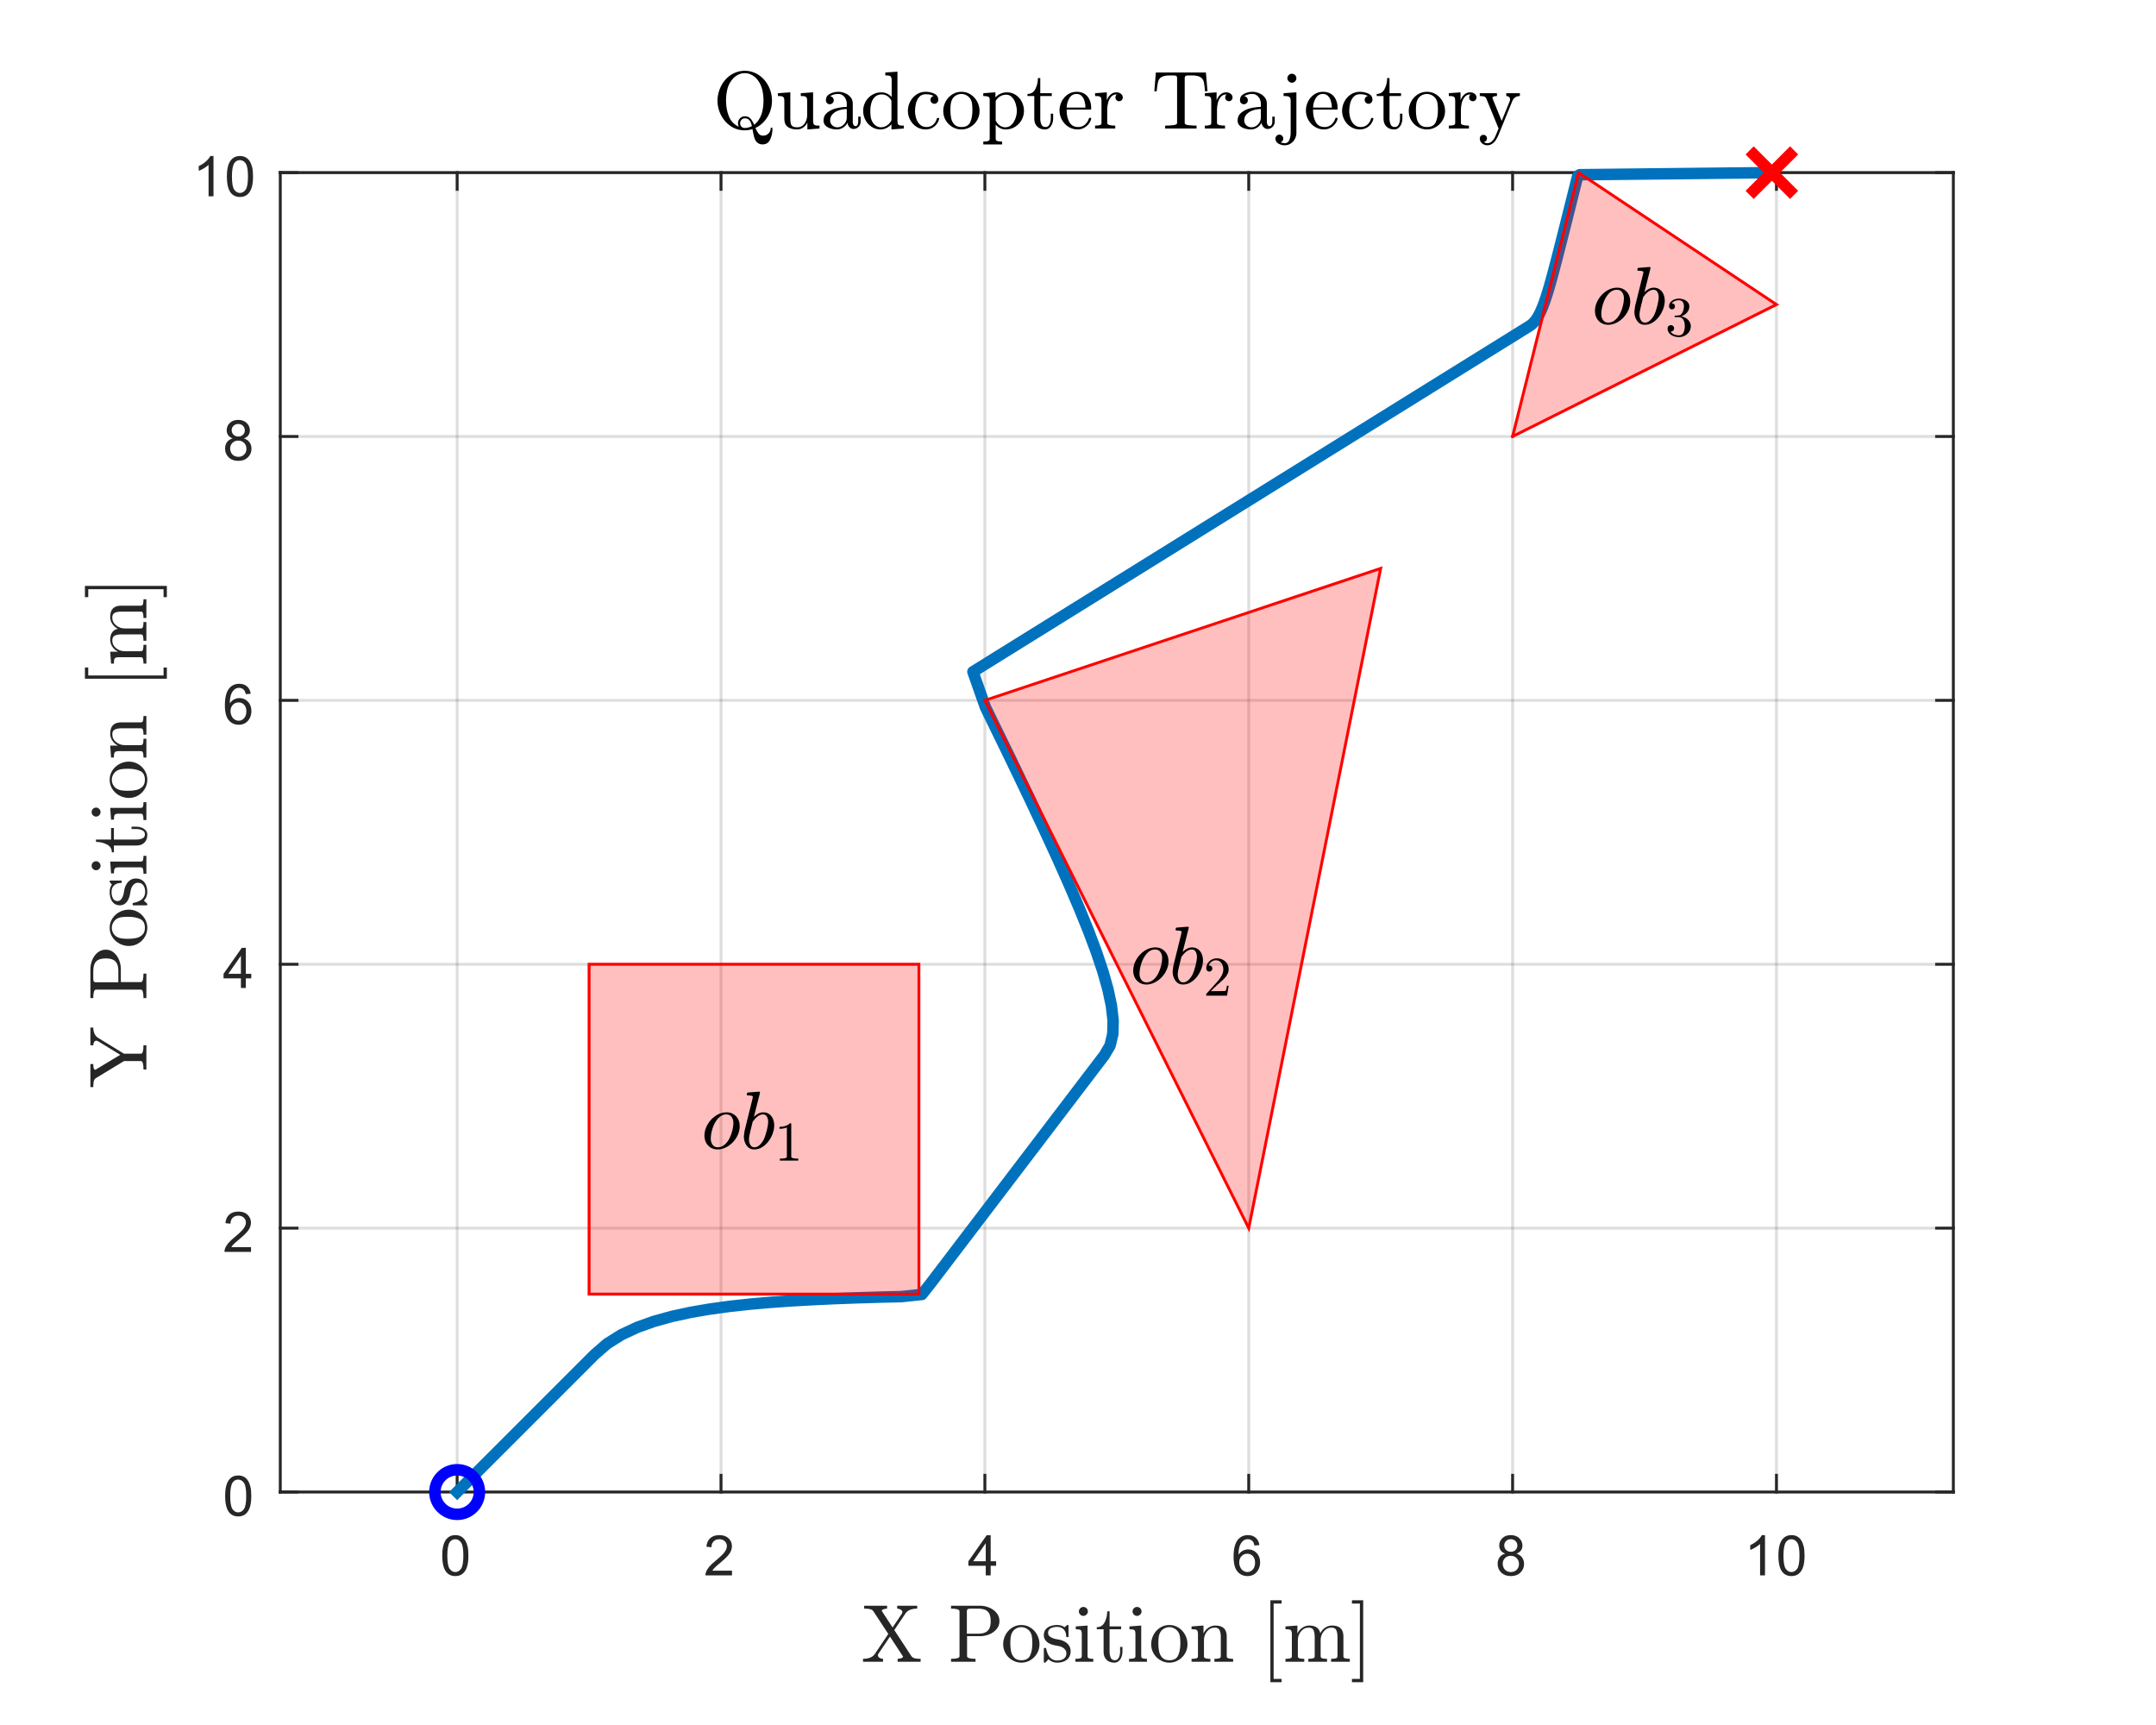 <?xml version="1.0"?>
<!DOCTYPE svg PUBLIC '-//W3C//DTD SVG 1.0//EN'
          'http://www.w3.org/TR/2001/REC-SVG-20010904/DTD/svg10.dtd'>
<svg xmlns:xlink="http://www.w3.org/1999/xlink" style="fill-opacity:1; color-rendering:auto; color-interpolation:auto; text-rendering:auto; stroke:black; stroke-linecap:square; stroke-miterlimit:10; shape-rendering:auto; stroke-opacity:1; fill:black; stroke-dasharray:none; font-weight:normal; stroke-width:1; font-family:'Dialog'; font-style:normal; stroke-linejoin:miter; font-size:12px; stroke-dashoffset:0; image-rendering:auto;" width="500" height="400" xmlns="http://www.w3.org/2000/svg"
><rect width="100%" height="100%" fill="#333333" stroke="none"/><!--Generated by the Batik Graphics2D SVG Generator--><defs id="genericDefs"
  /><g
  ><defs id="defs1"
    ><clipPath clipPathUnits="userSpaceOnUse" id="clipPath1"
      ><path d="M0 0 L500 0 L500 400 L0 400 L0 0 Z"
      /></clipPath
    ></defs
    ><g style="fill:white; stroke:white;"
    ><rect x="0" y="0" width="500" style="clip-path:url(#clipPath1); stroke:none;" height="400"
    /></g
    ><g style="fill:white; text-rendering:optimizeSpeed; color-rendering:optimizeSpeed; image-rendering:optimizeSpeed; shape-rendering:crispEdges; stroke:white; color-interpolation:sRGB;"
    ><rect x="0" width="500" height="400" y="0" style="stroke:none;"
      /><path style="stroke:none;" d="M65 345.98 L453 345.98 L453 40.02 L65 40.02 Z"
    /></g
    ><g style="stroke-linecap:butt; fill-opacity:0.149; fill:rgb(38,38,38); text-rendering:geometricPrecision; image-rendering:optimizeQuality; color-rendering:optimizeQuality; stroke-linejoin:round; stroke:rgb(38,38,38); color-interpolation:linearRGB; stroke-width:0.667; stroke-opacity:0.149;"
    ><line y2="40.02" style="fill:none;" x1="106.02" x2="106.02" y1="345.98"
      /><line y2="40.02" style="fill:none;" x1="167.212" x2="167.212" y1="345.98"
      /><line y2="40.02" style="fill:none;" x1="228.404" x2="228.404" y1="345.98"
      /><line y2="40.02" style="fill:none;" x1="289.596" x2="289.596" y1="345.98"
      /><line y2="40.02" style="fill:none;" x1="350.788" x2="350.788" y1="345.98"
      /><line y2="40.02" style="fill:none;" x1="411.98" x2="411.98" y1="345.98"
      /><line y2="345.98" style="fill:none;" x1="453" x2="65" y1="345.98"
      /><line y2="284.788" style="fill:none;" x1="453" x2="65" y1="284.788"
      /><line y2="223.596" style="fill:none;" x1="453" x2="65" y1="223.596"
      /><line y2="162.404" style="fill:none;" x1="453" x2="65" y1="162.404"
      /><line y2="101.212" style="fill:none;" x1="453" x2="65" y1="101.212"
      /><line y2="40.02" style="fill:none;" x1="453" x2="65" y1="40.02"
      /><line x1="65" x2="453" y1="345.98" style="stroke-linecap:square; fill-opacity:1; fill:none; stroke-opacity:1;" y2="345.98"
      /><line x1="65" x2="453" y1="40.02" style="stroke-linecap:square; fill-opacity:1; fill:none; stroke-opacity:1;" y2="40.02"
      /><line x1="106.02" x2="106.02" y1="345.98" style="stroke-linecap:square; fill-opacity:1; fill:none; stroke-opacity:1;" y2="342.1"
      /><line x1="167.212" x2="167.212" y1="345.98" style="stroke-linecap:square; fill-opacity:1; fill:none; stroke-opacity:1;" y2="342.1"
      /><line x1="228.404" x2="228.404" y1="345.98" style="stroke-linecap:square; fill-opacity:1; fill:none; stroke-opacity:1;" y2="342.1"
      /><line x1="289.596" x2="289.596" y1="345.98" style="stroke-linecap:square; fill-opacity:1; fill:none; stroke-opacity:1;" y2="342.1"
      /><line x1="350.788" x2="350.788" y1="345.98" style="stroke-linecap:square; fill-opacity:1; fill:none; stroke-opacity:1;" y2="342.1"
      /><line x1="411.98" x2="411.98" y1="345.98" style="stroke-linecap:square; fill-opacity:1; fill:none; stroke-opacity:1;" y2="342.1"
      /><line x1="106.02" x2="106.02" y1="40.02" style="stroke-linecap:square; fill-opacity:1; fill:none; stroke-opacity:1;" y2="43.9"
      /><line x1="167.212" x2="167.212" y1="40.02" style="stroke-linecap:square; fill-opacity:1; fill:none; stroke-opacity:1;" y2="43.9"
      /><line x1="228.404" x2="228.404" y1="40.02" style="stroke-linecap:square; fill-opacity:1; fill:none; stroke-opacity:1;" y2="43.9"
      /><line x1="289.596" x2="289.596" y1="40.02" style="stroke-linecap:square; fill-opacity:1; fill:none; stroke-opacity:1;" y2="43.9"
      /><line x1="350.788" x2="350.788" y1="40.02" style="stroke-linecap:square; fill-opacity:1; fill:none; stroke-opacity:1;" y2="43.9"
      /><line x1="411.98" x2="411.98" y1="40.02" style="stroke-linecap:square; fill-opacity:1; fill:none; stroke-opacity:1;" y2="43.9"
    /></g
    ><g transform="translate(106.02,351.313)" style="font-size:13.333px; fill:rgb(38,38,38); text-rendering:geometricPrecision; color-rendering:optimizeQuality; image-rendering:optimizeQuality; stroke:rgb(38,38,38); color-interpolation:linearRGB;"
    ><path style="stroke:none;" d="M-3.453 9.406 Q-3.453 7.766 -3.117 6.758 Q-2.781 5.75 -2.109 5.203 Q-1.438 4.656 -0.422 4.656 Q0.328 4.656 0.891 4.961 Q1.453 5.266 1.82 5.828 Q2.188 6.391 2.398 7.211 Q2.609 8.031 2.609 9.406 Q2.609 11.047 2.273 12.055 Q1.938 13.062 1.266 13.609 Q0.594 14.156 -0.422 14.156 Q-1.766 14.156 -2.547 13.188 Q-3.453 12.031 -3.453 9.406 ZM-2.281 9.406 Q-2.281 11.703 -1.75 12.461 Q-1.219 13.219 -0.422 13.219 Q0.359 13.219 0.898 12.461 Q1.438 11.703 1.438 9.406 Q1.438 7.109 0.898 6.359 Q0.359 5.609 -0.438 5.609 Q-1.219 5.609 -1.703 6.266 Q-2.281 7.125 -2.281 9.406 Z"
    /></g
    ><g transform="translate(167.212,351.313)" style="font-size:13.333px; fill:rgb(38,38,38); text-rendering:geometricPrecision; color-rendering:optimizeQuality; image-rendering:optimizeQuality; stroke:rgb(38,38,38); color-interpolation:linearRGB;"
    ><path style="stroke:none;" d="M2.547 12.906 L2.547 14 L-3.609 14 Q-3.625 13.594 -3.469 13.203 Q-3.234 12.578 -2.719 11.969 Q-2.203 11.359 -1.219 10.562 Q0.297 9.312 0.828 8.586 Q1.359 7.859 1.359 7.219 Q1.359 6.531 0.875 6.07 Q0.391 5.609 -0.391 5.609 Q-1.219 5.609 -1.711 6.102 Q-2.203 6.594 -2.219 7.469 L-3.391 7.344 Q-3.266 6.031 -2.484 5.344 Q-1.703 4.656 -0.375 4.656 Q0.969 4.656 1.75 5.398 Q2.531 6.141 2.531 7.234 Q2.531 7.797 2.305 8.336 Q2.078 8.875 1.547 9.477 Q1.016 10.078 -0.219 11.109 Q-1.25 11.969 -1.539 12.281 Q-1.828 12.594 -2.016 12.906 L2.547 12.906 Z"
    /></g
    ><g transform="translate(228.404,351.313)" style="font-size:13.333px; fill:rgb(38,38,38); text-rendering:geometricPrecision; color-rendering:optimizeQuality; image-rendering:optimizeQuality; stroke:rgb(38,38,38); color-interpolation:linearRGB;"
    ><path style="stroke:none;" d="M0.203 14 L0.203 11.766 L-3.828 11.766 L-3.828 10.719 L0.406 4.688 L1.344 4.688 L1.344 10.719 L2.609 10.719 L2.609 11.766 L1.344 11.766 L1.344 14 L0.203 14 ZM0.203 10.719 L0.203 6.531 L-2.719 10.719 L0.203 10.719 Z"
    /></g
    ><g transform="translate(289.596,351.313)" style="font-size:13.333px; fill:rgb(38,38,38); text-rendering:geometricPrecision; color-rendering:optimizeQuality; image-rendering:optimizeQuality; stroke:rgb(38,38,38); color-interpolation:linearRGB;"
    ><path style="stroke:none;" d="M2.469 6.969 L1.328 7.062 Q1.188 6.391 0.906 6.078 Q0.438 5.594 -0.234 5.594 Q-0.781 5.594 -1.203 5.906 Q-1.734 6.297 -2.047 7.047 Q-2.359 7.797 -2.375 9.203 Q-1.969 8.578 -1.367 8.273 Q-0.766 7.969 -0.109 7.969 Q1.031 7.969 1.836 8.805 Q2.641 9.641 2.641 10.984 Q2.641 11.859 2.258 12.609 Q1.875 13.359 1.219 13.758 Q0.562 14.156 -0.281 14.156 Q-1.703 14.156 -2.609 13.109 Q-3.516 12.062 -3.516 9.641 Q-3.516 6.953 -2.516 5.719 Q-1.641 4.656 -0.172 4.656 Q0.922 4.656 1.625 5.273 Q2.328 5.891 2.469 6.969 ZM-2.203 10.984 Q-2.203 11.578 -1.953 12.117 Q-1.703 12.656 -1.25 12.938 Q-0.797 13.219 -0.297 13.219 Q0.422 13.219 0.945 12.633 Q1.469 12.047 1.469 11.047 Q1.469 10.078 0.953 9.523 Q0.438 8.969 -0.344 8.969 Q-1.125 8.969 -1.664 9.523 Q-2.203 10.078 -2.203 10.984 Z"
    /></g
    ><g transform="translate(350.788,351.313)" style="font-size:13.333px; fill:rgb(38,38,38); text-rendering:geometricPrecision; color-rendering:optimizeQuality; image-rendering:optimizeQuality; stroke:rgb(38,38,38); color-interpolation:linearRGB;"
    ><path style="stroke:none;" d="M-1.703 8.953 Q-2.406 8.688 -2.75 8.211 Q-3.094 7.734 -3.094 7.062 Q-3.094 6.047 -2.367 5.352 Q-1.641 4.656 -0.422 4.656 Q0.797 4.656 1.539 5.367 Q2.281 6.078 2.281 7.094 Q2.281 7.734 1.938 8.211 Q1.594 8.688 0.906 8.953 Q1.766 9.234 2.211 9.859 Q2.656 10.484 2.656 11.344 Q2.656 12.531 1.812 13.344 Q0.969 14.156 -0.406 14.156 Q-1.781 14.156 -2.625 13.344 Q-3.469 12.531 -3.469 11.312 Q-3.469 10.406 -3.008 9.789 Q-2.547 9.172 -1.703 8.953 ZM-1.938 7.016 Q-1.938 7.672 -1.508 8.094 Q-1.078 8.516 -0.406 8.516 Q0.266 8.516 0.688 8.102 Q1.109 7.688 1.109 7.078 Q1.109 6.453 0.672 6.023 Q0.234 5.594 -0.406 5.594 Q-1.062 5.594 -1.5 6.016 Q-1.938 6.438 -1.938 7.016 ZM-2.297 11.312 Q-2.297 11.797 -2.062 12.258 Q-1.828 12.719 -1.375 12.969 Q-0.922 13.219 -0.391 13.219 Q0.422 13.219 0.953 12.695 Q1.484 12.172 1.484 11.359 Q1.484 10.531 0.938 9.992 Q0.391 9.453 -0.438 9.453 Q-1.234 9.453 -1.766 9.984 Q-2.297 10.516 -2.297 11.312 Z"
    /></g
    ><g transform="translate(411.98,351.313)" style="font-size:13.333px; fill:rgb(38,38,38); text-rendering:geometricPrecision; color-rendering:optimizeQuality; image-rendering:optimizeQuality; stroke:rgb(38,38,38); color-interpolation:linearRGB;"
    ><path style="stroke:none;" d="M-2.656 14 L-3.797 14 L-3.797 6.719 Q-4.219 7.109 -4.883 7.508 Q-5.547 7.906 -6.078 8.094 L-6.078 6.984 Q-5.125 6.547 -4.406 5.906 Q-3.688 5.266 -3.391 4.656 L-2.656 4.656 L-2.656 14 ZM0.451 9.406 Q0.451 7.766 0.787 6.758 Q1.123 5.75 1.794 5.203 Q2.466 4.656 3.482 4.656 Q4.232 4.656 4.794 4.961 Q5.357 5.266 5.724 5.828 Q6.091 6.391 6.302 7.211 Q6.513 8.031 6.513 9.406 Q6.513 11.047 6.177 12.055 Q5.841 13.062 5.169 13.609 Q4.497 14.156 3.482 14.156 Q2.138 14.156 1.357 13.188 Q0.451 12.031 0.451 9.406 ZM1.623 9.406 Q1.623 11.703 2.154 12.461 Q2.685 13.219 3.482 13.219 Q4.263 13.219 4.802 12.461 Q5.341 11.703 5.341 9.406 Q5.341 7.109 4.802 6.359 Q4.263 5.609 3.466 5.609 Q2.685 5.609 2.201 6.266 Q1.623 7.125 1.623 9.406 Z"
    /></g
    ><g transform="translate(259,369.647)" style="font-size:18.667px; fill:rgb(38,38,38); text-rendering:geometricPrecision; image-rendering:optimizeQuality; color-rendering:optimizeQuality; font-family:'mwa_cmr10'; stroke:rgb(38,38,38); color-interpolation:linearRGB;"
    ><path style="stroke:none;" d="M-58.855 15.68 L-58.855 15.008 Q-56.933 15.008 -56.152 13.93 L-52.996 9.242 L-56.496 3.914 Q-56.793 3.571 -57.3 3.469 Q-57.808 3.367 -58.59 3.367 L-58.59 2.696 L-53.277 2.696 L-53.277 3.367 Q-53.621 3.367 -54.066 3.5 Q-54.511 3.633 -54.511 3.883 Q-54.511 3.914 -54.48 3.946 L-51.996 7.742 L-49.808 4.477 Q-49.73 4.305 -49.73 4.211 Q-49.73 3.821 -50.121 3.594 Q-50.511 3.367 -50.933 3.367 L-50.933 2.696 L-46.293 2.696 L-46.293 3.367 Q-48.23 3.367 -48.996 4.461 L-51.605 8.336 L-47.59 14.461 Q-47.261 14.821 -46.761 14.914 Q-46.261 15.008 -45.496 15.008 L-45.496 15.68 L-50.824 15.68 L-50.824 15.008 Q-50.511 15.008 -50.043 14.875 Q-49.574 14.742 -49.574 14.508 Q-49.574 14.446 -49.605 14.43 L-52.605 9.852 L-55.34 13.914 Q-55.402 14.024 -55.402 14.18 Q-55.402 14.571 -55.019 14.789 Q-54.636 15.008 -54.215 15.008 L-54.215 15.68 L-58.855 15.68 Z"
      /><path style="stroke:none;" d="M-38.446 15.68 L-38.446 15.008 Q-36.477 15.008 -36.477 14.414 L-36.477 3.977 Q-36.477 3.367 -38.446 3.367 L-38.446 2.696 L-31.68 2.696 Q-30.633 2.696 -29.594 3.125 Q-28.555 3.555 -27.883 4.367 Q-27.211 5.18 -27.211 6.274 Q-27.211 7.336 -27.891 8.133 Q-28.57 8.93 -29.602 9.344 Q-30.633 9.758 -31.68 9.758 L-34.727 9.758 L-34.727 14.414 Q-34.727 15.008 -32.758 15.008 L-32.758 15.68 L-38.446 15.68 ZM-34.774 9.18 L-32.196 9.18 Q-31.149 9.18 -30.5 8.883 Q-29.852 8.586 -29.547 7.946 Q-29.242 7.305 -29.242 6.274 Q-29.242 4.727 -29.922 4.047 Q-30.602 3.367 -32.196 3.367 L-33.805 3.367 Q-34.149 3.367 -34.344 3.399 Q-34.539 3.43 -34.656 3.563 Q-34.774 3.696 -34.774 3.977 L-34.774 9.18 Z"
      /><path style="stroke:none;" d="M-22.135 15.899 Q-23.276 15.899 -24.252 15.313 Q-25.229 14.727 -25.791 13.758 Q-26.354 12.789 -26.354 11.633 Q-26.354 10.758 -26.041 9.953 Q-25.729 9.149 -25.151 8.516 Q-24.573 7.883 -23.807 7.524 Q-23.041 7.164 -22.135 7.164 Q-20.963 7.164 -20.002 7.782 Q-19.041 8.399 -18.487 9.43 Q-17.932 10.461 -17.932 11.633 Q-17.932 12.774 -18.495 13.75 Q-19.057 14.727 -20.034 15.313 Q-21.01 15.899 -22.135 15.899 ZM-22.135 15.336 Q-20.62 15.336 -20.104 14.235 Q-19.588 13.133 -19.588 11.414 Q-19.588 10.461 -19.69 9.836 Q-19.791 9.211 -20.135 8.696 Q-20.354 8.383 -20.682 8.149 Q-21.01 7.914 -21.377 7.789 Q-21.745 7.664 -22.135 7.664 Q-22.729 7.664 -23.26 7.93 Q-23.791 8.196 -24.151 8.696 Q-24.495 9.242 -24.596 9.883 Q-24.698 10.524 -24.698 11.414 Q-24.698 12.492 -24.51 13.336 Q-24.323 14.18 -23.76 14.758 Q-23.198 15.336 -22.135 15.336 Z"
      /><path style="stroke:none;" d="M-16.927 15.742 L-16.927 12.633 Q-16.927 12.492 -16.755 12.492 L-16.521 12.492 Q-16.411 12.492 -16.38 12.633 Q-15.849 15.399 -13.818 15.399 Q-12.911 15.399 -12.302 14.985 Q-11.693 14.571 -11.693 13.727 Q-11.693 13.117 -12.169 12.68 Q-12.646 12.242 -13.286 12.086 L-14.568 11.836 Q-15.208 11.696 -15.732 11.406 Q-16.255 11.117 -16.591 10.641 Q-16.927 10.164 -16.927 9.539 Q-16.927 8.696 -16.482 8.164 Q-16.036 7.633 -15.333 7.399 Q-14.63 7.164 -13.818 7.164 Q-12.833 7.164 -12.114 7.68 L-11.568 7.211 Q-11.568 7.164 -11.474 7.164 L-11.333 7.164 Q-11.286 7.164 -11.239 7.211 Q-11.193 7.258 -11.193 7.321 L-11.193 9.805 Q-11.193 9.977 -11.333 9.977 L-11.568 9.977 Q-11.739 9.977 -11.739 9.805 Q-11.739 8.821 -12.286 8.211 Q-12.833 7.602 -13.833 7.602 Q-14.693 7.602 -15.318 7.922 Q-15.943 8.242 -15.943 9.008 Q-15.943 9.539 -15.489 9.875 Q-15.036 10.211 -14.427 10.367 L-13.146 10.602 Q-12.489 10.758 -11.935 11.11 Q-11.38 11.461 -11.044 12 Q-10.708 12.539 -10.708 13.211 Q-10.708 13.899 -10.95 14.406 Q-11.193 14.914 -11.614 15.242 Q-12.036 15.571 -12.607 15.735 Q-13.177 15.899 -13.818 15.899 Q-15.005 15.899 -15.849 15.102 L-16.536 15.852 Q-16.536 15.899 -16.646 15.899 L-16.755 15.899 Q-16.927 15.899 -16.927 15.742 Z"
      /><path style="stroke:none;" d="M-9.611 15.68 L-9.611 15.008 Q-8.955 15.008 -8.54 14.906 Q-8.126 14.805 -8.126 14.414 L-8.126 9.227 Q-8.126 8.492 -8.408 8.321 Q-8.689 8.149 -9.517 8.149 L-9.517 7.492 L-6.783 7.289 L-6.783 14.414 Q-6.783 14.805 -6.423 14.906 Q-6.064 15.008 -5.455 15.008 L-5.455 15.68 L-9.611 15.68 ZM-8.798 4.024 Q-8.798 3.602 -8.486 3.289 Q-8.173 2.977 -7.751 2.977 Q-7.486 2.977 -7.236 3.11 Q-6.986 3.242 -6.845 3.492 Q-6.705 3.742 -6.705 4.024 Q-6.705 4.43 -7.025 4.742 Q-7.345 5.055 -7.751 5.055 Q-8.173 5.055 -8.486 4.742 Q-8.798 4.43 -8.798 4.024 Z"
      /><path style="stroke:none;" d="M-3.066 13.399 L-3.066 8.149 L-4.644 8.149 L-4.644 7.664 Q-3.394 7.664 -2.808 6.508 Q-2.223 5.352 -2.223 3.992 L-1.676 3.992 L-1.676 7.492 L0.996 7.492 L0.996 8.149 L-1.676 8.149 L-1.676 13.367 Q-1.676 14.149 -1.418 14.742 Q-1.16 15.336 -0.472 15.336 Q0.184 15.336 0.473 14.711 Q0.762 14.086 0.762 13.367 L0.762 12.242 L1.309 12.242 L1.309 13.399 Q1.309 13.992 1.09 14.571 Q0.871 15.149 0.442 15.524 Q0.012 15.899 -0.598 15.899 Q-1.738 15.899 -2.402 15.211 Q-3.066 14.524 -3.066 13.399 Z"
      /><path style="stroke:none;" d="M2.834 15.68 L2.834 15.008 Q3.49 15.008 3.904 14.906 Q4.318 14.805 4.318 14.414 L4.318 9.227 Q4.318 8.492 4.037 8.321 Q3.756 8.149 2.927 8.149 L2.927 7.492 L5.662 7.289 L5.662 14.414 Q5.662 14.805 6.021 14.906 Q6.38 15.008 6.99 15.008 L6.99 15.68 L2.834 15.68 ZM3.646 4.024 Q3.646 3.602 3.959 3.289 Q4.271 2.977 4.693 2.977 Q4.959 2.977 5.209 3.11 Q5.459 3.242 5.599 3.492 Q5.74 3.742 5.74 4.024 Q5.74 4.43 5.42 4.742 Q5.099 5.055 4.693 5.055 Q4.271 5.055 3.959 4.742 Q3.646 4.43 3.646 4.024 Z"
      /><path style="stroke:none;" d="M12.191 15.899 Q11.05 15.899 10.074 15.313 Q9.097 14.727 8.534 13.758 Q7.972 12.789 7.972 11.633 Q7.972 10.758 8.284 9.953 Q8.597 9.149 9.175 8.516 Q9.753 7.883 10.519 7.524 Q11.284 7.164 12.191 7.164 Q13.363 7.164 14.324 7.782 Q15.284 8.399 15.839 9.43 Q16.394 10.461 16.394 11.633 Q16.394 12.774 15.831 13.75 Q15.269 14.727 14.292 15.313 Q13.316 15.899 12.191 15.899 ZM12.191 15.336 Q13.706 15.336 14.222 14.235 Q14.738 13.133 14.738 11.414 Q14.738 10.461 14.636 9.836 Q14.534 9.211 14.191 8.696 Q13.972 8.383 13.644 8.149 Q13.316 7.914 12.949 7.789 Q12.581 7.664 12.191 7.664 Q11.597 7.664 11.066 7.93 Q10.534 8.196 10.175 8.696 Q9.831 9.242 9.73 9.883 Q9.628 10.524 9.628 11.414 Q9.628 12.492 9.816 13.336 Q10.003 14.18 10.566 14.758 Q11.128 15.336 12.191 15.336 Z"
      /><path style="stroke:none;" d="M17.337 15.68 L17.337 15.008 Q17.993 15.008 18.407 14.906 Q18.821 14.805 18.821 14.414 L18.821 9.227 Q18.821 8.711 18.672 8.485 Q18.524 8.258 18.235 8.203 Q17.946 8.149 17.337 8.149 L17.337 7.492 L20.102 7.289 L20.102 9.133 Q20.477 8.321 21.227 7.805 Q21.977 7.289 22.852 7.289 Q24.165 7.289 24.829 7.914 Q25.493 8.539 25.493 9.852 L25.493 14.414 Q25.493 14.805 25.915 14.906 Q26.337 15.008 26.977 15.008 L26.977 15.68 L22.634 15.68 L22.634 15.008 Q23.274 15.008 23.696 14.906 Q24.118 14.805 24.118 14.414 L24.118 9.899 Q24.118 8.977 23.844 8.375 Q23.571 7.774 22.743 7.774 Q21.634 7.774 20.922 8.656 Q20.212 9.539 20.212 10.664 L20.212 14.414 Q20.212 14.805 20.634 14.906 Q21.055 15.008 21.696 15.008 L21.696 15.68 L17.337 15.68 Z"
      /><path style="stroke:none;" d="M35.617 20.43 L35.617 1.43 L38.211 1.43 L38.211 2.196 L36.367 2.196 L36.367 19.664 L38.211 19.664 L38.211 20.43 L35.617 20.43 Z"
      /><path style="stroke:none;" d="M39.114 15.68 L39.114 15.008 Q39.771 15.008 40.185 14.906 Q40.599 14.805 40.599 14.414 L40.599 9.227 Q40.599 8.711 40.45 8.485 Q40.302 8.258 40.013 8.203 Q39.724 8.149 39.114 8.149 L39.114 7.492 L41.88 7.289 L41.88 9.133 Q42.255 8.321 43.005 7.805 Q43.755 7.289 44.63 7.289 Q46.818 7.289 47.193 9.071 Q47.583 8.274 48.318 7.782 Q49.052 7.289 49.911 7.289 Q50.786 7.289 51.372 7.563 Q51.958 7.836 52.255 8.406 Q52.552 8.977 52.552 9.852 L52.552 14.414 Q52.552 14.805 52.974 14.906 Q53.396 15.008 54.036 15.008 L54.036 15.68 L49.693 15.68 L49.693 15.008 Q50.333 15.008 50.755 14.906 Q51.177 14.805 51.177 14.414 L51.177 9.899 Q51.177 8.946 50.904 8.36 Q50.63 7.774 49.802 7.774 Q48.708 7.774 47.989 8.656 Q47.271 9.539 47.271 10.664 L47.271 14.414 Q47.271 14.805 47.693 14.906 Q48.114 15.008 48.755 15.008 L48.755 15.68 L44.411 15.68 L44.411 15.008 Q45.052 15.008 45.474 14.906 Q45.896 14.805 45.896 14.414 L45.896 9.899 Q45.896 8.977 45.622 8.375 Q45.349 7.774 44.521 7.774 Q43.411 7.774 42.7 8.656 Q41.989 9.539 41.989 10.664 L41.989 14.414 Q41.989 14.805 42.411 14.906 Q42.833 15.008 43.474 15.008 L43.474 15.68 L39.114 15.68 Z"
      /><path style="stroke:none;" d="M54.529 20.43 L54.529 19.664 L56.373 19.664 L56.373 2.196 L54.529 2.196 L54.529 1.43 L57.139 1.43 L57.139 20.43 L54.529 20.43 Z"
    /></g
    ><g style="fill:rgb(38,38,38); text-rendering:geometricPrecision; image-rendering:optimizeQuality; color-rendering:optimizeQuality; stroke-linejoin:round; stroke:rgb(38,38,38); color-interpolation:linearRGB; stroke-width:0.667;"
    ><line y2="40.02" style="fill:none;" x1="65" x2="65" y1="345.98"
      /><line y2="40.02" style="fill:none;" x1="453" x2="453" y1="345.98"
      /><line y2="345.98" style="fill:none;" x1="65" x2="68.88" y1="345.98"
      /><line y2="284.788" style="fill:none;" x1="65" x2="68.88" y1="284.788"
      /><line y2="223.596" style="fill:none;" x1="65" x2="68.88" y1="223.596"
      /><line y2="162.404" style="fill:none;" x1="65" x2="68.88" y1="162.404"
      /><line y2="101.212" style="fill:none;" x1="65" x2="68.88" y1="101.212"
      /><line y2="40.02" style="fill:none;" x1="65" x2="68.88" y1="40.02"
      /><line y2="345.98" style="fill:none;" x1="453" x2="449.12" y1="345.98"
      /><line y2="284.788" style="fill:none;" x1="453" x2="449.12" y1="284.788"
      /><line y2="223.596" style="fill:none;" x1="453" x2="449.12" y1="223.596"
      /><line y2="162.404" style="fill:none;" x1="453" x2="449.12" y1="162.404"
      /><line y2="101.212" style="fill:none;" x1="453" x2="449.12" y1="101.212"
      /><line y2="40.02" style="fill:none;" x1="453" x2="449.12" y1="40.02"
    /></g
    ><g transform="translate(59.667,345.98)" style="font-size:13.333px; fill:rgb(38,38,38); text-rendering:geometricPrecision; color-rendering:optimizeQuality; image-rendering:optimizeQuality; stroke:rgb(38,38,38); color-interpolation:linearRGB;"
    ><path style="stroke:none;" d="M-7.453 0.906 Q-7.453 -0.734 -7.117 -1.742 Q-6.781 -2.75 -6.109 -3.297 Q-5.438 -3.844 -4.422 -3.844 Q-3.672 -3.844 -3.109 -3.539 Q-2.547 -3.234 -2.18 -2.672 Q-1.812 -2.109 -1.602 -1.289 Q-1.391 -0.469 -1.391 0.906 Q-1.391 2.547 -1.727 3.555 Q-2.062 4.562 -2.734 5.109 Q-3.406 5.656 -4.422 5.656 Q-5.766 5.656 -6.547 4.688 Q-7.453 3.531 -7.453 0.906 ZM-6.281 0.906 Q-6.281 3.203 -5.75 3.961 Q-5.219 4.719 -4.422 4.719 Q-3.641 4.719 -3.102 3.961 Q-2.562 3.203 -2.562 0.906 Q-2.562 -1.391 -3.102 -2.141 Q-3.641 -2.891 -4.438 -2.891 Q-5.219 -2.891 -5.703 -2.234 Q-6.281 -1.375 -6.281 0.906 Z"
    /></g
    ><g transform="translate(59.667,284.788)" style="font-size:13.333px; fill:rgb(38,38,38); text-rendering:geometricPrecision; color-rendering:optimizeQuality; image-rendering:optimizeQuality; stroke:rgb(38,38,38); color-interpolation:linearRGB;"
    ><path style="stroke:none;" d="M-1.453 4.406 L-1.453 5.5 L-7.609 5.5 Q-7.625 5.094 -7.469 4.703 Q-7.234 4.078 -6.719 3.469 Q-6.203 2.859 -5.219 2.062 Q-3.703 0.812 -3.172 0.086 Q-2.641 -0.641 -2.641 -1.281 Q-2.641 -1.969 -3.125 -2.43 Q-3.609 -2.891 -4.391 -2.891 Q-5.219 -2.891 -5.711 -2.398 Q-6.203 -1.906 -6.219 -1.031 L-7.391 -1.156 Q-7.266 -2.469 -6.484 -3.156 Q-5.703 -3.844 -4.375 -3.844 Q-3.031 -3.844 -2.25 -3.102 Q-1.469 -2.359 -1.469 -1.266 Q-1.469 -0.703 -1.695 -0.164 Q-1.922 0.375 -2.453 0.977 Q-2.984 1.578 -4.219 2.609 Q-5.25 3.469 -5.539 3.781 Q-5.828 4.094 -6.016 4.406 L-1.453 4.406 Z"
    /></g
    ><g transform="translate(59.667,223.596)" style="font-size:13.333px; fill:rgb(38,38,38); text-rendering:geometricPrecision; color-rendering:optimizeQuality; image-rendering:optimizeQuality; stroke:rgb(38,38,38); color-interpolation:linearRGB;"
    ><path style="stroke:none;" d="M-3.797 5.5 L-3.797 3.266 L-7.828 3.266 L-7.828 2.219 L-3.594 -3.812 L-2.656 -3.812 L-2.656 2.219 L-1.391 2.219 L-1.391 3.266 L-2.656 3.266 L-2.656 5.5 L-3.797 5.5 ZM-3.797 2.219 L-3.797 -1.969 L-6.719 2.219 L-3.797 2.219 Z"
    /></g
    ><g transform="translate(59.667,162.404)" style="font-size:13.333px; fill:rgb(38,38,38); text-rendering:geometricPrecision; color-rendering:optimizeQuality; image-rendering:optimizeQuality; stroke:rgb(38,38,38); color-interpolation:linearRGB;"
    ><path style="stroke:none;" d="M-1.531 -1.531 L-2.672 -1.438 Q-2.812 -2.109 -3.094 -2.422 Q-3.562 -2.906 -4.234 -2.906 Q-4.781 -2.906 -5.203 -2.594 Q-5.734 -2.203 -6.047 -1.453 Q-6.359 -0.703 -6.375 0.703 Q-5.969 0.078 -5.367 -0.227 Q-4.766 -0.531 -4.109 -0.531 Q-2.969 -0.531 -2.164 0.305 Q-1.359 1.141 -1.359 2.484 Q-1.359 3.359 -1.742 4.109 Q-2.125 4.859 -2.781 5.258 Q-3.438 5.656 -4.281 5.656 Q-5.703 5.656 -6.609 4.609 Q-7.516 3.562 -7.516 1.141 Q-7.516 -1.547 -6.516 -2.781 Q-5.641 -3.844 -4.172 -3.844 Q-3.078 -3.844 -2.375 -3.227 Q-1.672 -2.609 -1.531 -1.531 ZM-6.203 2.484 Q-6.203 3.078 -5.953 3.617 Q-5.703 4.156 -5.25 4.438 Q-4.797 4.719 -4.297 4.719 Q-3.578 4.719 -3.055 4.133 Q-2.531 3.547 -2.531 2.547 Q-2.531 1.578 -3.047 1.023 Q-3.562 0.469 -4.344 0.469 Q-5.125 0.469 -5.664 1.023 Q-6.203 1.578 -6.203 2.484 Z"
    /></g
    ><g transform="translate(59.667,101.212)" style="font-size:13.333px; fill:rgb(38,38,38); text-rendering:geometricPrecision; color-rendering:optimizeQuality; image-rendering:optimizeQuality; stroke:rgb(38,38,38); color-interpolation:linearRGB;"
    ><path style="stroke:none;" d="M-5.703 0.453 Q-6.406 0.188 -6.75 -0.289 Q-7.094 -0.766 -7.094 -1.438 Q-7.094 -2.453 -6.367 -3.148 Q-5.641 -3.844 -4.422 -3.844 Q-3.203 -3.844 -2.461 -3.133 Q-1.719 -2.422 -1.719 -1.406 Q-1.719 -0.766 -2.062 -0.289 Q-2.406 0.188 -3.094 0.453 Q-2.234 0.734 -1.789 1.359 Q-1.344 1.984 -1.344 2.844 Q-1.344 4.031 -2.188 4.844 Q-3.031 5.656 -4.406 5.656 Q-5.781 5.656 -6.625 4.844 Q-7.469 4.031 -7.469 2.812 Q-7.469 1.906 -7.008 1.289 Q-6.547 0.672 -5.703 0.453 ZM-5.938 -1.484 Q-5.938 -0.828 -5.508 -0.406 Q-5.078 0.016 -4.406 0.016 Q-3.734 0.016 -3.312 -0.398 Q-2.891 -0.812 -2.891 -1.422 Q-2.891 -2.047 -3.328 -2.477 Q-3.766 -2.906 -4.406 -2.906 Q-5.062 -2.906 -5.5 -2.484 Q-5.938 -2.062 -5.938 -1.484 ZM-6.297 2.812 Q-6.297 3.297 -6.062 3.758 Q-5.828 4.219 -5.375 4.469 Q-4.922 4.719 -4.391 4.719 Q-3.578 4.719 -3.047 4.195 Q-2.516 3.672 -2.516 2.859 Q-2.516 2.031 -3.062 1.492 Q-3.609 0.953 -4.438 0.953 Q-5.234 0.953 -5.766 1.484 Q-6.297 2.016 -6.297 2.812 Z"
    /></g
    ><g transform="translate(59.667,40.02)" style="font-size:13.333px; fill:rgb(38,38,38); text-rendering:geometricPrecision; color-rendering:optimizeQuality; image-rendering:optimizeQuality; stroke:rgb(38,38,38); color-interpolation:linearRGB;"
    ><path style="stroke:none;" d="M-10.156 5.5 L-11.297 5.5 L-11.297 -1.781 Q-11.719 -1.391 -12.383 -0.992 Q-13.047 -0.594 -13.578 -0.406 L-13.578 -1.516 Q-12.625 -1.953 -11.906 -2.594 Q-11.188 -3.234 -10.891 -3.844 L-10.156 -3.844 L-10.156 5.5 ZM-7.049 0.906 Q-7.049 -0.734 -6.713 -1.742 Q-6.378 -2.75 -5.706 -3.297 Q-5.034 -3.844 -4.018 -3.844 Q-3.268 -3.844 -2.706 -3.539 Q-2.143 -3.234 -1.776 -2.672 Q-1.409 -2.109 -1.198 -1.289 Q-0.987 -0.469 -0.987 0.906 Q-0.987 2.547 -1.323 3.555 Q-1.659 4.562 -2.331 5.109 Q-3.002 5.656 -4.018 5.656 Q-5.362 5.656 -6.143 4.688 Q-7.049 3.531 -7.049 0.906 ZM-5.878 0.906 Q-5.878 3.203 -5.346 3.961 Q-4.815 4.719 -4.018 4.719 Q-3.237 4.719 -2.698 3.961 Q-2.159 3.203 -2.159 0.906 Q-2.159 -1.391 -2.698 -2.141 Q-3.237 -2.891 -4.034 -2.891 Q-4.815 -2.891 -5.299 -2.234 Q-5.878 -1.375 -5.878 0.906 Z"
    /></g
    ><g transform="translate(40.667,193) rotate(-90)" style="font-size:18.667px; fill:rgb(38,38,38); text-rendering:geometricPrecision; image-rendering:optimizeQuality; color-rendering:optimizeQuality; font-family:'mwa_cmr10'; stroke:rgb(38,38,38); color-interpolation:linearRGB;"
    ><path style="stroke:none;" d="M-54.996 -6.72 L-54.996 -7.392 Q-53.043 -7.392 -53.043 -7.986 L-53.043 -11.908 L-57.027 -18.47 Q-57.308 -18.845 -57.808 -18.939 Q-58.308 -19.033 -59.074 -19.033 L-59.074 -19.704 L-53.73 -19.704 L-53.73 -19.033 Q-55.058 -19.033 -55.058 -18.595 Q-55.058 -18.564 -55.011 -18.454 L-51.59 -12.783 L-48.449 -17.923 Q-48.324 -18.111 -48.324 -18.314 Q-48.324 -18.689 -48.652 -18.861 Q-48.98 -19.033 -49.386 -19.033 L-49.386 -19.704 L-45.277 -19.704 L-45.277 -19.033 Q-46.011 -19.033 -46.652 -18.767 Q-47.293 -18.501 -47.652 -17.939 L-51.34 -11.908 L-51.34 -7.986 Q-51.34 -7.392 -49.371 -7.392 L-49.371 -6.72 L-54.996 -6.72 Z"
      /><path style="stroke:none;" d="M-38.446 -6.72 L-38.446 -7.392 Q-36.477 -7.392 -36.477 -7.986 L-36.477 -18.423 Q-36.477 -19.033 -38.446 -19.033 L-38.446 -19.704 L-31.68 -19.704 Q-30.633 -19.704 -29.594 -19.275 Q-28.555 -18.845 -27.883 -18.033 Q-27.211 -17.22 -27.211 -16.126 Q-27.211 -15.064 -27.891 -14.267 Q-28.57 -13.47 -29.602 -13.056 Q-30.633 -12.642 -31.68 -12.642 L-34.727 -12.642 L-34.727 -7.986 Q-34.727 -7.392 -32.758 -7.392 L-32.758 -6.72 L-38.446 -6.72 ZM-34.774 -13.22 L-32.196 -13.22 Q-31.149 -13.22 -30.5 -13.517 Q-29.852 -13.814 -29.547 -14.454 Q-29.242 -15.095 -29.242 -16.126 Q-29.242 -17.673 -29.922 -18.353 Q-30.602 -19.033 -32.196 -19.033 L-33.805 -19.033 Q-34.149 -19.033 -34.344 -19.001 Q-34.539 -18.97 -34.656 -18.837 Q-34.774 -18.704 -34.774 -18.423 L-34.774 -13.22 Z"
      /><path style="stroke:none;" d="M-22.135 -6.501 Q-23.276 -6.501 -24.252 -7.087 Q-25.229 -7.673 -25.791 -8.642 Q-26.354 -9.611 -26.354 -10.767 Q-26.354 -11.642 -26.041 -12.447 Q-25.729 -13.251 -25.151 -13.884 Q-24.573 -14.517 -23.807 -14.876 Q-23.041 -15.236 -22.135 -15.236 Q-20.963 -15.236 -20.002 -14.618 Q-19.041 -14.001 -18.487 -12.97 Q-17.932 -11.939 -17.932 -10.767 Q-17.932 -9.626 -18.495 -8.65 Q-19.057 -7.673 -20.034 -7.087 Q-21.01 -6.501 -22.135 -6.501 ZM-22.135 -7.064 Q-20.62 -7.064 -20.104 -8.165 Q-19.588 -9.267 -19.588 -10.986 Q-19.588 -11.939 -19.69 -12.564 Q-19.791 -13.189 -20.135 -13.704 Q-20.354 -14.017 -20.682 -14.251 Q-21.01 -14.486 -21.377 -14.611 Q-21.745 -14.736 -22.135 -14.736 Q-22.729 -14.736 -23.26 -14.47 Q-23.791 -14.204 -24.151 -13.704 Q-24.495 -13.158 -24.596 -12.517 Q-24.698 -11.876 -24.698 -10.986 Q-24.698 -9.908 -24.51 -9.064 Q-24.323 -8.22 -23.76 -7.642 Q-23.198 -7.064 -22.135 -7.064 Z"
      /><path style="stroke:none;" d="M-16.927 -6.658 L-16.927 -9.767 Q-16.927 -9.908 -16.755 -9.908 L-16.521 -9.908 Q-16.411 -9.908 -16.38 -9.767 Q-15.849 -7.001 -13.818 -7.001 Q-12.911 -7.001 -12.302 -7.415 Q-11.693 -7.829 -11.693 -8.673 Q-11.693 -9.283 -12.169 -9.72 Q-12.646 -10.158 -13.286 -10.314 L-14.568 -10.564 Q-15.208 -10.704 -15.732 -10.993 Q-16.255 -11.283 -16.591 -11.759 Q-16.927 -12.236 -16.927 -12.861 Q-16.927 -13.704 -16.482 -14.236 Q-16.036 -14.767 -15.333 -15.001 Q-14.63 -15.236 -13.818 -15.236 Q-12.833 -15.236 -12.114 -14.72 L-11.568 -15.189 Q-11.568 -15.236 -11.474 -15.236 L-11.333 -15.236 Q-11.286 -15.236 -11.239 -15.189 Q-11.193 -15.142 -11.193 -15.079 L-11.193 -12.595 Q-11.193 -12.423 -11.333 -12.423 L-11.568 -12.423 Q-11.739 -12.423 -11.739 -12.595 Q-11.739 -13.579 -12.286 -14.189 Q-12.833 -14.798 -13.833 -14.798 Q-14.693 -14.798 -15.318 -14.478 Q-15.943 -14.158 -15.943 -13.392 Q-15.943 -12.861 -15.489 -12.525 Q-15.036 -12.189 -14.427 -12.033 L-13.146 -11.798 Q-12.489 -11.642 -11.935 -11.29 Q-11.38 -10.939 -11.044 -10.4 Q-10.708 -9.861 -10.708 -9.189 Q-10.708 -8.501 -10.95 -7.994 Q-11.193 -7.486 -11.614 -7.158 Q-12.036 -6.829 -12.607 -6.665 Q-13.177 -6.501 -13.818 -6.501 Q-15.005 -6.501 -15.849 -7.298 L-16.536 -6.548 Q-16.536 -6.501 -16.646 -6.501 L-16.755 -6.501 Q-16.927 -6.501 -16.927 -6.658 Z"
      /><path style="stroke:none;" d="M-9.611 -6.72 L-9.611 -7.392 Q-8.955 -7.392 -8.54 -7.494 Q-8.126 -7.595 -8.126 -7.986 L-8.126 -13.173 Q-8.126 -13.908 -8.408 -14.079 Q-8.689 -14.251 -9.517 -14.251 L-9.517 -14.908 L-6.783 -15.111 L-6.783 -7.986 Q-6.783 -7.595 -6.423 -7.494 Q-6.064 -7.392 -5.455 -7.392 L-5.455 -6.72 L-9.611 -6.72 ZM-8.798 -18.376 Q-8.798 -18.798 -8.486 -19.111 Q-8.173 -19.423 -7.751 -19.423 Q-7.486 -19.423 -7.236 -19.29 Q-6.986 -19.158 -6.845 -18.908 Q-6.705 -18.658 -6.705 -18.376 Q-6.705 -17.97 -7.025 -17.658 Q-7.345 -17.345 -7.751 -17.345 Q-8.173 -17.345 -8.486 -17.658 Q-8.798 -17.97 -8.798 -18.376 Z"
      /><path style="stroke:none;" d="M-3.066 -9.001 L-3.066 -14.251 L-4.644 -14.251 L-4.644 -14.736 Q-3.394 -14.736 -2.808 -15.892 Q-2.223 -17.048 -2.223 -18.408 L-1.676 -18.408 L-1.676 -14.908 L0.996 -14.908 L0.996 -14.251 L-1.676 -14.251 L-1.676 -9.033 Q-1.676 -8.251 -1.418 -7.658 Q-1.16 -7.064 -0.472 -7.064 Q0.184 -7.064 0.473 -7.689 Q0.762 -8.314 0.762 -9.033 L0.762 -10.158 L1.309 -10.158 L1.309 -9.001 Q1.309 -8.408 1.09 -7.829 Q0.871 -7.251 0.442 -6.876 Q0.012 -6.501 -0.598 -6.501 Q-1.738 -6.501 -2.402 -7.189 Q-3.066 -7.876 -3.066 -9.001 Z"
      /><path style="stroke:none;" d="M2.834 -6.72 L2.834 -7.392 Q3.49 -7.392 3.904 -7.494 Q4.318 -7.595 4.318 -7.986 L4.318 -13.173 Q4.318 -13.908 4.037 -14.079 Q3.756 -14.251 2.927 -14.251 L2.927 -14.908 L5.662 -15.111 L5.662 -7.986 Q5.662 -7.595 6.021 -7.494 Q6.38 -7.392 6.99 -7.392 L6.99 -6.72 L2.834 -6.72 ZM3.646 -18.376 Q3.646 -18.798 3.959 -19.111 Q4.271 -19.423 4.693 -19.423 Q4.959 -19.423 5.209 -19.29 Q5.459 -19.158 5.599 -18.908 Q5.74 -18.658 5.74 -18.376 Q5.74 -17.97 5.42 -17.658 Q5.099 -17.345 4.693 -17.345 Q4.271 -17.345 3.959 -17.658 Q3.646 -17.97 3.646 -18.376 Z"
      /><path style="stroke:none;" d="M12.191 -6.501 Q11.05 -6.501 10.074 -7.087 Q9.097 -7.673 8.534 -8.642 Q7.972 -9.611 7.972 -10.767 Q7.972 -11.642 8.284 -12.447 Q8.597 -13.251 9.175 -13.884 Q9.753 -14.517 10.519 -14.876 Q11.284 -15.236 12.191 -15.236 Q13.363 -15.236 14.324 -14.618 Q15.284 -14.001 15.839 -12.97 Q16.394 -11.939 16.394 -10.767 Q16.394 -9.626 15.831 -8.65 Q15.269 -7.673 14.292 -7.087 Q13.316 -6.501 12.191 -6.501 ZM12.191 -7.064 Q13.706 -7.064 14.222 -8.165 Q14.738 -9.267 14.738 -10.986 Q14.738 -11.939 14.636 -12.564 Q14.534 -13.189 14.191 -13.704 Q13.972 -14.017 13.644 -14.251 Q13.316 -14.486 12.949 -14.611 Q12.581 -14.736 12.191 -14.736 Q11.597 -14.736 11.066 -14.47 Q10.534 -14.204 10.175 -13.704 Q9.831 -13.158 9.73 -12.517 Q9.628 -11.876 9.628 -10.986 Q9.628 -9.908 9.816 -9.064 Q10.003 -8.22 10.566 -7.642 Q11.128 -7.064 12.191 -7.064 Z"
      /><path style="stroke:none;" d="M17.337 -6.72 L17.337 -7.392 Q17.993 -7.392 18.407 -7.494 Q18.821 -7.595 18.821 -7.986 L18.821 -13.173 Q18.821 -13.689 18.672 -13.915 Q18.524 -14.142 18.235 -14.197 Q17.946 -14.251 17.337 -14.251 L17.337 -14.908 L20.102 -15.111 L20.102 -13.267 Q20.477 -14.079 21.227 -14.595 Q21.977 -15.111 22.852 -15.111 Q24.165 -15.111 24.829 -14.486 Q25.493 -13.861 25.493 -12.548 L25.493 -7.986 Q25.493 -7.595 25.915 -7.494 Q26.337 -7.392 26.977 -7.392 L26.977 -6.72 L22.634 -6.72 L22.634 -7.392 Q23.274 -7.392 23.696 -7.494 Q24.118 -7.595 24.118 -7.986 L24.118 -12.501 Q24.118 -13.423 23.844 -14.025 Q23.571 -14.626 22.743 -14.626 Q21.634 -14.626 20.922 -13.743 Q20.212 -12.861 20.212 -11.736 L20.212 -7.986 Q20.212 -7.595 20.634 -7.494 Q21.055 -7.392 21.696 -7.392 L21.696 -6.72 L17.337 -6.72 Z"
      /><path style="stroke:none;" d="M35.617 -1.97 L35.617 -20.97 L38.211 -20.97 L38.211 -20.204 L36.367 -20.204 L36.367 -2.736 L38.211 -2.736 L38.211 -1.97 L35.617 -1.97 Z"
      /><path style="stroke:none;" d="M39.114 -6.72 L39.114 -7.392 Q39.771 -7.392 40.185 -7.494 Q40.599 -7.595 40.599 -7.986 L40.599 -13.173 Q40.599 -13.689 40.45 -13.915 Q40.302 -14.142 40.013 -14.197 Q39.724 -14.251 39.114 -14.251 L39.114 -14.908 L41.88 -15.111 L41.88 -13.267 Q42.255 -14.079 43.005 -14.595 Q43.755 -15.111 44.63 -15.111 Q46.818 -15.111 47.193 -13.329 Q47.583 -14.126 48.318 -14.618 Q49.052 -15.111 49.911 -15.111 Q50.786 -15.111 51.372 -14.837 Q51.958 -14.564 52.255 -13.993 Q52.552 -13.423 52.552 -12.548 L52.552 -7.986 Q52.552 -7.595 52.974 -7.494 Q53.396 -7.392 54.036 -7.392 L54.036 -6.72 L49.693 -6.72 L49.693 -7.392 Q50.333 -7.392 50.755 -7.494 Q51.177 -7.595 51.177 -7.986 L51.177 -12.501 Q51.177 -13.454 50.904 -14.04 Q50.63 -14.626 49.802 -14.626 Q48.708 -14.626 47.989 -13.743 Q47.271 -12.861 47.271 -11.736 L47.271 -7.986 Q47.271 -7.595 47.693 -7.494 Q48.114 -7.392 48.755 -7.392 L48.755 -6.72 L44.411 -6.72 L44.411 -7.392 Q45.052 -7.392 45.474 -7.494 Q45.896 -7.595 45.896 -7.986 L45.896 -12.501 Q45.896 -13.423 45.622 -14.025 Q45.349 -14.626 44.521 -14.626 Q43.411 -14.626 42.7 -13.743 Q41.989 -12.861 41.989 -11.736 L41.989 -7.986 Q41.989 -7.595 42.411 -7.494 Q42.833 -7.392 43.474 -7.392 L43.474 -6.72 L39.114 -6.72 Z"
      /><path style="stroke:none;" d="M54.529 -1.97 L54.529 -2.736 L56.373 -2.736 L56.373 -20.204 L54.529 -20.204 L54.529 -20.97 L57.139 -20.97 L57.139 -1.97 L54.529 -1.97 Z"
    /></g
    ><g transform="translate(259,36.52)" style="font-size:18.667px; text-rendering:geometricPrecision; color-rendering:optimizeQuality; image-rendering:optimizeQuality; font-family:'mwa_cmr10'; color-interpolation:linearRGB;"
    ><path style="stroke:none;" d="M-86.28 -6.298 Q-88.092 -6.298 -89.53 -7.259 Q-90.967 -8.22 -91.788 -9.814 Q-92.608 -11.408 -92.608 -13.158 Q-92.608 -14.454 -92.139 -15.728 Q-91.671 -17.001 -90.827 -17.986 Q-89.983 -18.97 -88.803 -19.54 Q-87.624 -20.111 -86.28 -20.111 Q-84.936 -20.111 -83.749 -19.533 Q-82.561 -18.954 -81.717 -17.962 Q-80.874 -16.97 -80.421 -15.736 Q-79.967 -14.501 -79.967 -13.158 Q-79.967 -11.845 -80.428 -10.603 Q-80.889 -9.361 -81.764 -8.376 Q-82.639 -7.392 -83.811 -6.845 Q-83.452 -6.001 -83.069 -5.533 Q-82.686 -5.064 -82.014 -5.064 Q-81.296 -5.064 -80.788 -5.556 Q-80.28 -6.048 -80.28 -6.751 Q-80.28 -6.829 -80.21 -6.884 Q-80.139 -6.939 -80.077 -6.939 Q-79.858 -6.939 -79.858 -6.689 Q-79.858 -5.314 -80.389 -4.173 Q-80.921 -3.033 -82.139 -3.033 Q-82.811 -3.033 -83.249 -3.361 Q-83.686 -3.689 -83.913 -4.197 Q-84.139 -4.704 -84.264 -5.376 Q-84.389 -6.048 -84.499 -6.595 Q-85.327 -6.298 -86.28 -6.298 ZM-86.28 -6.845 Q-85.421 -6.845 -84.624 -7.283 Q-84.796 -8.095 -85.163 -8.587 Q-85.53 -9.079 -86.28 -9.079 Q-86.733 -9.079 -87.046 -8.736 Q-87.358 -8.392 -87.358 -7.954 Q-87.358 -7.47 -87.061 -7.158 Q-86.764 -6.845 -86.28 -6.845 ZM-87.858 -7.954 Q-87.858 -8.376 -87.655 -8.743 Q-87.452 -9.111 -87.085 -9.337 Q-86.717 -9.564 -86.28 -9.564 Q-85.452 -9.564 -84.967 -9.033 Q-84.483 -8.501 -84.108 -7.595 Q-83.483 -8.064 -83.053 -8.712 Q-82.624 -9.361 -82.389 -10.064 Q-82.155 -10.767 -82.046 -11.564 Q-81.936 -12.361 -81.936 -13.158 Q-81.936 -14.47 -82.202 -15.634 Q-82.467 -16.798 -83.108 -17.72 Q-83.655 -18.548 -84.499 -19.056 Q-85.342 -19.564 -86.28 -19.564 Q-87.233 -19.564 -88.069 -19.064 Q-88.905 -18.564 -89.467 -17.72 Q-90.124 -16.783 -90.374 -15.618 Q-90.624 -14.454 -90.624 -13.158 Q-90.624 -11.142 -89.936 -9.486 Q-89.249 -7.829 -87.655 -7.142 Q-87.858 -7.533 -87.858 -7.954 Z"
      /><path style="stroke:none;" d="M-77.105 -8.986 L-77.105 -13.173 Q-77.105 -13.689 -77.254 -13.915 Q-77.402 -14.142 -77.691 -14.197 Q-77.98 -14.251 -78.59 -14.251 L-78.59 -14.908 L-75.715 -15.111 L-75.715 -8.986 Q-75.715 -8.236 -75.605 -7.829 Q-75.496 -7.423 -75.152 -7.212 Q-74.808 -7.001 -74.043 -7.001 Q-73.027 -7.001 -72.418 -7.861 Q-71.808 -8.72 -71.808 -9.798 L-71.808 -13.173 Q-71.808 -13.689 -71.972 -13.915 Q-72.136 -14.142 -72.418 -14.197 Q-72.699 -14.251 -73.293 -14.251 L-73.293 -14.908 L-70.433 -15.111 L-70.433 -8.439 Q-70.433 -7.939 -70.277 -7.712 Q-70.121 -7.486 -69.832 -7.439 Q-69.543 -7.392 -68.949 -7.392 L-68.949 -6.72 L-71.761 -6.501 L-71.761 -8.111 Q-72.105 -7.392 -72.738 -6.947 Q-73.371 -6.501 -74.136 -6.501 Q-75.496 -6.501 -76.3 -7.087 Q-77.105 -7.673 -77.105 -8.986 Z"
      /><path style="stroke:none;" d="M-68.016 -8.579 Q-68.016 -9.72 -67.125 -10.431 Q-66.235 -11.142 -64.993 -11.431 Q-63.75 -11.72 -62.625 -11.72 L-62.625 -12.501 Q-62.625 -13.048 -62.867 -13.564 Q-63.11 -14.079 -63.563 -14.408 Q-64.016 -14.736 -64.563 -14.736 Q-65.829 -14.736 -66.485 -14.173 Q-66.125 -14.173 -65.883 -13.9 Q-65.641 -13.626 -65.641 -13.267 Q-65.641 -12.876 -65.914 -12.611 Q-66.188 -12.345 -66.547 -12.345 Q-66.938 -12.345 -67.204 -12.611 Q-67.469 -12.876 -67.469 -13.267 Q-67.469 -14.267 -66.563 -14.751 Q-65.657 -15.236 -64.563 -15.236 Q-63.797 -15.236 -63.016 -14.908 Q-62.235 -14.579 -61.735 -13.97 Q-61.235 -13.361 -61.235 -12.533 L-61.235 -8.267 Q-61.235 -7.892 -61.078 -7.579 Q-60.922 -7.267 -60.594 -7.267 Q-60.282 -7.267 -60.125 -7.579 Q-59.969 -7.892 -59.969 -8.267 L-59.969 -9.47 L-59.407 -9.47 L-59.407 -8.267 Q-59.407 -7.829 -59.633 -7.447 Q-59.86 -7.064 -60.235 -6.837 Q-60.61 -6.611 -61.047 -6.611 Q-61.594 -6.611 -62 -7.04 Q-62.407 -7.47 -62.453 -8.064 Q-62.813 -7.345 -63.492 -6.923 Q-64.172 -6.501 -64.954 -6.501 Q-65.688 -6.501 -66.383 -6.72 Q-67.079 -6.939 -67.547 -7.392 Q-68.016 -7.845 -68.016 -8.579 ZM-66.485 -8.579 Q-66.485 -7.923 -65.993 -7.462 Q-65.5 -7.001 -64.829 -7.001 Q-64.219 -7.001 -63.719 -7.314 Q-63.219 -7.626 -62.922 -8.15 Q-62.625 -8.673 -62.625 -9.267 L-62.625 -11.236 Q-63.485 -11.236 -64.391 -10.954 Q-65.297 -10.673 -65.891 -10.072 Q-66.485 -9.47 -66.485 -8.579 Z"
      /><path style="stroke:none;" d="M-54.808 -6.501 Q-55.933 -6.501 -56.862 -7.111 Q-57.792 -7.72 -58.308 -8.712 Q-58.823 -9.704 -58.823 -10.814 Q-58.823 -11.97 -58.261 -12.962 Q-57.698 -13.954 -56.73 -14.533 Q-55.761 -15.111 -54.605 -15.111 Q-53.917 -15.111 -53.292 -14.822 Q-52.667 -14.533 -52.214 -14.017 L-52.214 -17.97 Q-52.214 -18.47 -52.362 -18.697 Q-52.511 -18.923 -52.8 -18.978 Q-53.089 -19.033 -53.683 -19.033 L-53.683 -19.704 L-50.87 -19.908 L-50.87 -8.439 Q-50.87 -7.939 -50.722 -7.712 Q-50.573 -7.486 -50.292 -7.439 Q-50.011 -7.392 -49.401 -7.392 L-49.401 -6.72 L-52.261 -6.501 L-52.261 -7.704 Q-52.761 -7.142 -53.44 -6.822 Q-54.12 -6.501 -54.808 -6.501 ZM-56.745 -8.376 Q-56.417 -7.751 -55.878 -7.376 Q-55.339 -7.001 -54.698 -7.001 Q-53.917 -7.001 -53.253 -7.462 Q-52.589 -7.923 -52.261 -8.642 L-52.261 -13.189 Q-52.495 -13.611 -52.831 -13.939 Q-53.167 -14.267 -53.589 -14.447 Q-54.011 -14.626 -54.48 -14.626 Q-55.48 -14.626 -56.081 -14.064 Q-56.683 -13.501 -56.925 -12.626 Q-57.167 -11.751 -57.167 -10.798 Q-57.167 -10.048 -57.089 -9.478 Q-57.011 -8.908 -56.745 -8.376 Z"
      /><path style="stroke:none;" d="M-44.343 -6.501 Q-45.5 -6.501 -46.437 -7.103 Q-47.375 -7.704 -47.914 -8.704 Q-48.453 -9.704 -48.453 -10.814 Q-48.453 -11.939 -47.914 -12.97 Q-47.375 -14.001 -46.437 -14.618 Q-45.5 -15.236 -44.343 -15.236 Q-43.234 -15.236 -42.32 -14.798 Q-41.406 -14.361 -41.406 -13.376 Q-41.406 -13.001 -41.672 -12.728 Q-41.937 -12.454 -42.312 -12.454 Q-42.687 -12.454 -42.953 -12.728 Q-43.218 -13.001 -43.218 -13.376 Q-43.218 -13.704 -43.008 -13.954 Q-42.797 -14.204 -42.484 -14.267 Q-43.14 -14.673 -44.328 -14.673 Q-45.234 -14.673 -45.789 -14.072 Q-46.343 -13.47 -46.57 -12.579 Q-46.797 -11.689 -46.797 -10.814 Q-46.797 -9.908 -46.523 -9.048 Q-46.25 -8.189 -45.64 -7.626 Q-45.031 -7.064 -44.109 -7.064 Q-43.218 -7.064 -42.586 -7.619 Q-41.953 -8.173 -41.718 -9.064 Q-41.718 -9.173 -41.578 -9.173 L-41.343 -9.173 Q-41.281 -9.173 -41.234 -9.118 Q-41.187 -9.064 -41.187 -9.001 L-41.187 -8.954 Q-41.484 -7.829 -42.336 -7.165 Q-43.187 -6.501 -44.343 -6.501 Z"
      /><path style="stroke:none;" d="M-36.032 -6.501 Q-37.172 -6.501 -38.149 -7.087 Q-39.125 -7.673 -39.688 -8.642 Q-40.25 -9.611 -40.25 -10.767 Q-40.25 -11.642 -39.938 -12.447 Q-39.625 -13.251 -39.047 -13.884 Q-38.469 -14.517 -37.703 -14.876 Q-36.938 -15.236 -36.032 -15.236 Q-34.86 -15.236 -33.899 -14.618 Q-32.938 -14.001 -32.383 -12.97 Q-31.828 -11.939 -31.828 -10.767 Q-31.828 -9.626 -32.391 -8.65 Q-32.953 -7.673 -33.93 -7.087 Q-34.907 -6.501 -36.032 -6.501 ZM-36.032 -7.064 Q-34.516 -7.064 -34 -8.165 Q-33.485 -9.267 -33.485 -10.986 Q-33.485 -11.939 -33.586 -12.564 Q-33.688 -13.189 -34.032 -13.704 Q-34.25 -14.017 -34.578 -14.251 Q-34.907 -14.486 -35.274 -14.611 Q-35.641 -14.736 -36.032 -14.736 Q-36.625 -14.736 -37.157 -14.47 Q-37.688 -14.204 -38.047 -13.704 Q-38.391 -13.158 -38.492 -12.517 Q-38.594 -11.876 -38.594 -10.986 Q-38.594 -9.908 -38.407 -9.064 Q-38.219 -8.22 -37.657 -7.642 Q-37.094 -7.064 -36.032 -7.064 Z"
      /><path style="stroke:none;" d="M-30.964 -3.033 L-30.964 -3.689 Q-30.308 -3.689 -29.893 -3.806 Q-29.479 -3.923 -29.479 -4.314 L-29.479 -13.47 Q-29.479 -13.986 -29.847 -14.118 Q-30.214 -14.251 -30.964 -14.251 L-30.964 -14.908 L-28.151 -15.111 L-28.151 -13.939 Q-27.62 -14.517 -26.933 -14.814 Q-26.245 -15.111 -25.464 -15.111 Q-24.339 -15.111 -23.44 -14.509 Q-22.542 -13.908 -22.034 -12.915 Q-21.526 -11.923 -21.526 -10.814 Q-21.526 -9.673 -22.089 -8.681 Q-22.651 -7.689 -23.62 -7.095 Q-24.589 -6.501 -25.745 -6.501 Q-27.136 -6.501 -28.089 -7.626 L-28.089 -4.314 Q-28.089 -3.923 -27.667 -3.806 Q-27.245 -3.689 -26.604 -3.689 L-26.604 -3.033 L-30.964 -3.033 ZM-28.089 -8.564 Q-27.761 -7.892 -27.167 -7.447 Q-26.573 -7.001 -25.87 -7.001 Q-25.198 -7.001 -24.698 -7.361 Q-24.198 -7.72 -23.854 -8.314 Q-23.511 -8.908 -23.347 -9.556 Q-23.183 -10.204 -23.183 -10.814 Q-23.183 -11.579 -23.456 -12.47 Q-23.729 -13.361 -24.292 -13.962 Q-24.854 -14.564 -25.651 -14.564 Q-26.417 -14.564 -27.065 -14.173 Q-27.714 -13.783 -28.089 -13.111 L-28.089 -8.564 Z"
      /><path style="stroke:none;" d="M-19.14 -9.001 L-19.14 -14.251 L-20.718 -14.251 L-20.718 -14.736 Q-19.468 -14.736 -18.882 -15.892 Q-18.297 -17.048 -18.297 -18.408 L-17.75 -18.408 L-17.75 -14.908 L-15.078 -14.908 L-15.078 -14.251 L-17.75 -14.251 L-17.75 -9.033 Q-17.75 -8.251 -17.492 -7.658 Q-17.234 -7.064 -16.547 -7.064 Q-15.89 -7.064 -15.601 -7.689 Q-15.312 -8.314 -15.312 -9.033 L-15.312 -10.158 L-14.765 -10.158 L-14.765 -9.001 Q-14.765 -8.408 -14.984 -7.829 Q-15.203 -7.251 -15.632 -6.876 Q-16.062 -6.501 -16.672 -6.501 Q-17.812 -6.501 -18.476 -7.189 Q-19.14 -7.876 -19.14 -9.001 Z"
      /><path style="stroke:none;" d="M-9.084 -6.501 Q-10.24 -6.501 -11.209 -7.111 Q-12.178 -7.72 -12.732 -8.736 Q-13.287 -9.751 -13.287 -10.892 Q-13.287 -12.001 -12.779 -13.001 Q-12.272 -14.001 -11.373 -14.618 Q-10.475 -15.236 -9.35 -15.236 Q-8.49 -15.236 -7.842 -14.947 Q-7.194 -14.658 -6.779 -14.134 Q-6.365 -13.611 -6.147 -12.908 Q-5.928 -12.204 -5.928 -11.361 Q-5.928 -11.111 -6.131 -11.111 L-11.631 -11.111 L-11.631 -10.908 Q-11.631 -9.329 -10.998 -8.197 Q-10.365 -7.064 -8.912 -7.064 Q-8.334 -7.064 -7.842 -7.322 Q-7.35 -7.579 -6.982 -8.048 Q-6.615 -8.517 -6.475 -9.033 Q-6.459 -9.111 -6.412 -9.158 Q-6.365 -9.204 -6.287 -9.204 L-6.131 -9.204 Q-5.928 -9.204 -5.928 -8.97 Q-6.209 -7.892 -7.1 -7.197 Q-7.99 -6.501 -9.084 -6.501 ZM-11.615 -11.579 L-7.272 -11.579 Q-7.272 -12.298 -7.475 -13.033 Q-7.678 -13.767 -8.139 -14.251 Q-8.6 -14.736 -9.35 -14.736 Q-10.428 -14.736 -11.022 -13.728 Q-11.615 -12.72 -11.615 -11.579 Z"
      /><path style="stroke:none;" d="M-5.038 -6.72 L-5.038 -7.392 Q-4.382 -7.392 -3.967 -7.494 Q-3.553 -7.595 -3.553 -7.986 L-3.553 -13.173 Q-3.553 -13.689 -3.702 -13.915 Q-3.85 -14.142 -4.139 -14.197 Q-4.428 -14.251 -5.038 -14.251 L-5.038 -14.908 L-2.319 -15.111 L-2.319 -13.267 Q-2.007 -14.079 -1.444 -14.595 Q-0.882 -15.111 -0.069 -15.111 Q0.493 -15.111 0.939 -14.783 Q1.384 -14.454 1.384 -13.908 Q1.384 -13.564 1.142 -13.306 Q0.9 -13.048 0.54 -13.048 Q0.181 -13.048 -0.069 -13.298 Q-0.319 -13.548 -0.319 -13.908 Q-0.319 -14.408 0.04 -14.626 L-0.069 -14.626 Q-0.835 -14.626 -1.319 -14.072 Q-1.803 -13.517 -2.014 -12.689 Q-2.225 -11.861 -2.225 -11.111 L-2.225 -7.986 Q-2.225 -7.392 -0.366 -7.392 L-0.366 -6.72 L-5.038 -6.72 Z"
      /><path style="stroke:none;" d="M11.214 -6.72 L11.214 -7.392 Q12.183 -7.392 13.082 -7.494 Q13.98 -7.595 13.98 -7.986 L13.98 -18.423 Q13.98 -18.829 13.753 -18.931 Q13.527 -19.033 13.011 -19.033 L12.214 -19.033 Q10.652 -19.033 9.98 -18.345 Q9.652 -18.001 9.503 -17.244 Q9.355 -16.486 9.245 -15.345 L8.699 -15.345 L9.058 -19.704 L20.667 -19.704 L21.027 -15.345 L20.464 -15.345 Q20.355 -16.579 20.222 -17.298 Q20.089 -18.017 19.745 -18.345 Q19.074 -19.033 17.511 -19.033 L16.714 -19.033 Q16.37 -19.033 16.183 -19.001 Q15.995 -18.97 15.87 -18.837 Q15.745 -18.704 15.745 -18.423 L15.745 -7.986 Q15.745 -7.595 16.644 -7.494 Q17.542 -7.392 18.495 -7.392 L18.495 -6.72 L11.214 -6.72 Z"
      /><path style="stroke:none;" d="M20.421 -6.72 L20.421 -7.392 Q21.078 -7.392 21.492 -7.494 Q21.906 -7.595 21.906 -7.986 L21.906 -13.173 Q21.906 -13.689 21.757 -13.915 Q21.609 -14.142 21.32 -14.197 Q21.031 -14.251 20.421 -14.251 L20.421 -14.908 L23.14 -15.111 L23.14 -13.267 Q23.453 -14.079 24.015 -14.595 Q24.578 -15.111 25.39 -15.111 Q25.953 -15.111 26.398 -14.783 Q26.843 -14.454 26.843 -13.908 Q26.843 -13.564 26.601 -13.306 Q26.359 -13.048 26 -13.048 Q25.64 -13.048 25.39 -13.298 Q25.14 -13.548 25.14 -13.908 Q25.14 -14.408 25.5 -14.626 L25.39 -14.626 Q24.625 -14.626 24.14 -14.072 Q23.656 -13.517 23.445 -12.689 Q23.234 -11.861 23.234 -11.111 L23.234 -7.986 Q23.234 -7.392 25.093 -7.392 L25.093 -6.72 L20.421 -6.72 Z"
      /><path style="stroke:none;" d="M28.014 -8.579 Q28.014 -9.72 28.904 -10.431 Q29.795 -11.142 31.037 -11.431 Q32.279 -11.72 33.404 -11.72 L33.404 -12.501 Q33.404 -13.048 33.162 -13.564 Q32.92 -14.079 32.467 -14.408 Q32.014 -14.736 31.467 -14.736 Q30.201 -14.736 29.545 -14.173 Q29.904 -14.173 30.147 -13.9 Q30.389 -13.626 30.389 -13.267 Q30.389 -12.876 30.115 -12.611 Q29.842 -12.345 29.483 -12.345 Q29.092 -12.345 28.826 -12.611 Q28.561 -12.876 28.561 -13.267 Q28.561 -14.267 29.467 -14.751 Q30.373 -15.236 31.467 -15.236 Q32.233 -15.236 33.014 -14.908 Q33.795 -14.579 34.295 -13.97 Q34.795 -13.361 34.795 -12.533 L34.795 -8.267 Q34.795 -7.892 34.951 -7.579 Q35.108 -7.267 35.436 -7.267 Q35.748 -7.267 35.904 -7.579 Q36.061 -7.892 36.061 -8.267 L36.061 -9.47 L36.623 -9.47 L36.623 -8.267 Q36.623 -7.829 36.397 -7.447 Q36.17 -7.064 35.795 -6.837 Q35.42 -6.611 34.983 -6.611 Q34.436 -6.611 34.029 -7.04 Q33.623 -7.47 33.576 -8.064 Q33.217 -7.345 32.537 -6.923 Q31.858 -6.501 31.076 -6.501 Q30.342 -6.501 29.647 -6.72 Q28.951 -6.939 28.483 -7.392 Q28.014 -7.845 28.014 -8.579 ZM29.545 -8.579 Q29.545 -7.923 30.037 -7.462 Q30.529 -7.001 31.201 -7.001 Q31.811 -7.001 32.311 -7.314 Q32.811 -7.626 33.108 -8.15 Q33.404 -8.673 33.404 -9.267 L33.404 -11.236 Q32.545 -11.236 31.639 -10.954 Q30.733 -10.673 30.139 -10.072 Q29.545 -9.47 29.545 -8.579 Z"
      /><path style="stroke:none;" d="M37.994 -3.533 Q38.431 -3.314 38.978 -3.314 Q39.728 -3.314 40.025 -4.079 Q40.322 -4.845 40.322 -5.736 L40.322 -13.173 Q40.322 -13.689 40.134 -13.915 Q39.947 -14.142 39.626 -14.197 Q39.306 -14.251 38.681 -14.251 L38.681 -14.908 L41.65 -15.111 L41.65 -5.658 Q41.65 -4.923 41.283 -4.267 Q40.915 -3.611 40.298 -3.22 Q39.681 -2.829 38.947 -2.829 Q38.119 -2.829 37.455 -3.236 Q36.79 -3.642 36.79 -4.376 Q36.79 -4.751 37.056 -5.025 Q37.322 -5.298 37.697 -5.298 Q38.072 -5.298 38.337 -5.025 Q38.603 -4.751 38.603 -4.376 Q38.603 -4.095 38.439 -3.853 Q38.275 -3.611 37.994 -3.533 ZM39.556 -18.376 Q39.556 -18.798 39.869 -19.111 Q40.181 -19.423 40.603 -19.423 Q40.869 -19.423 41.119 -19.29 Q41.369 -19.158 41.509 -18.908 Q41.65 -18.658 41.65 -18.376 Q41.65 -17.97 41.345 -17.658 Q41.04 -17.345 40.603 -17.345 Q40.181 -17.345 39.869 -17.658 Q39.556 -17.97 39.556 -18.376 Z"
      /><path style="stroke:none;" d="M48.057 -6.501 Q46.9 -6.501 45.932 -7.111 Q44.963 -7.72 44.408 -8.736 Q43.853 -9.751 43.853 -10.892 Q43.853 -12.001 44.361 -13.001 Q44.869 -14.001 45.768 -14.618 Q46.666 -15.236 47.791 -15.236 Q48.65 -15.236 49.299 -14.947 Q49.947 -14.658 50.361 -14.134 Q50.775 -13.611 50.994 -12.908 Q51.213 -12.204 51.213 -11.361 Q51.213 -11.111 51.01 -11.111 L45.51 -11.111 L45.51 -10.908 Q45.51 -9.329 46.143 -8.197 Q46.775 -7.064 48.228 -7.064 Q48.807 -7.064 49.299 -7.322 Q49.791 -7.579 50.158 -8.048 Q50.525 -8.517 50.666 -9.033 Q50.682 -9.111 50.728 -9.158 Q50.775 -9.204 50.853 -9.204 L51.01 -9.204 Q51.213 -9.204 51.213 -8.97 Q50.932 -7.892 50.041 -7.197 Q49.15 -6.501 48.057 -6.501 ZM45.525 -11.579 L49.869 -11.579 Q49.869 -12.298 49.666 -13.033 Q49.463 -13.767 49.002 -14.251 Q48.541 -14.736 47.791 -14.736 Q46.713 -14.736 46.119 -13.728 Q45.525 -12.72 45.525 -11.579 Z"
      /><path style="stroke:none;" d="M56.353 -6.501 Q55.197 -6.501 54.259 -7.103 Q53.322 -7.704 52.783 -8.704 Q52.244 -9.704 52.244 -10.814 Q52.244 -11.939 52.783 -12.97 Q53.322 -14.001 54.259 -14.618 Q55.197 -15.236 56.353 -15.236 Q57.462 -15.236 58.376 -14.798 Q59.291 -14.361 59.291 -13.376 Q59.291 -13.001 59.025 -12.728 Q58.759 -12.454 58.384 -12.454 Q58.009 -12.454 57.744 -12.728 Q57.478 -13.001 57.478 -13.376 Q57.478 -13.704 57.689 -13.954 Q57.9 -14.204 58.212 -14.267 Q57.556 -14.673 56.369 -14.673 Q55.462 -14.673 54.908 -14.072 Q54.353 -13.47 54.126 -12.579 Q53.9 -11.689 53.9 -10.814 Q53.9 -9.908 54.173 -9.048 Q54.447 -8.189 55.056 -7.626 Q55.666 -7.064 56.587 -7.064 Q57.478 -7.064 58.111 -7.619 Q58.744 -8.173 58.978 -9.064 Q58.978 -9.173 59.119 -9.173 L59.353 -9.173 Q59.416 -9.173 59.462 -9.118 Q59.509 -9.064 59.509 -9.001 L59.509 -8.954 Q59.212 -7.829 58.361 -7.165 Q57.509 -6.501 56.353 -6.501 Z"
      /><path style="stroke:none;" d="M61.852 -9.001 L61.852 -14.251 L60.274 -14.251 L60.274 -14.736 Q61.524 -14.736 62.11 -15.892 Q62.696 -17.048 62.696 -18.408 L63.243 -18.408 L63.243 -14.908 L65.915 -14.908 L65.915 -14.251 L63.243 -14.251 L63.243 -9.033 Q63.243 -8.251 63.501 -7.658 Q63.759 -7.064 64.446 -7.064 Q65.102 -7.064 65.391 -7.689 Q65.68 -8.314 65.68 -9.033 L65.68 -10.158 L66.227 -10.158 L66.227 -9.001 Q66.227 -8.408 66.009 -7.829 Q65.79 -7.251 65.36 -6.876 Q64.93 -6.501 64.321 -6.501 Q63.181 -6.501 62.516 -7.189 Q61.852 -7.876 61.852 -9.001 Z"
      /><path style="stroke:none;" d="M71.924 -6.501 Q70.784 -6.501 69.807 -7.087 Q68.83 -7.673 68.268 -8.642 Q67.705 -9.611 67.705 -10.767 Q67.705 -11.642 68.018 -12.447 Q68.33 -13.251 68.909 -13.884 Q69.487 -14.517 70.252 -14.876 Q71.018 -15.236 71.924 -15.236 Q73.096 -15.236 74.057 -14.618 Q75.018 -14.001 75.573 -12.97 Q76.127 -11.939 76.127 -10.767 Q76.127 -9.626 75.565 -8.65 Q75.002 -7.673 74.026 -7.087 Q73.049 -6.501 71.924 -6.501 ZM71.924 -7.064 Q73.44 -7.064 73.955 -8.165 Q74.471 -9.267 74.471 -10.986 Q74.471 -11.939 74.37 -12.564 Q74.268 -13.189 73.924 -13.704 Q73.705 -14.017 73.377 -14.251 Q73.049 -14.486 72.682 -14.611 Q72.315 -14.736 71.924 -14.736 Q71.33 -14.736 70.799 -14.47 Q70.268 -14.204 69.909 -13.704 Q69.565 -13.158 69.463 -12.517 Q69.362 -11.876 69.362 -10.986 Q69.362 -9.908 69.549 -9.064 Q69.737 -8.22 70.299 -7.642 Q70.862 -7.064 71.924 -7.064 Z"
      /><path style="stroke:none;" d="M76.992 -6.72 L76.992 -7.392 Q77.648 -7.392 78.062 -7.494 Q78.476 -7.595 78.476 -7.986 L78.476 -13.173 Q78.476 -13.689 78.328 -13.915 Q78.179 -14.142 77.89 -14.197 Q77.601 -14.251 76.992 -14.251 L76.992 -14.908 L79.711 -15.111 L79.711 -13.267 Q80.023 -14.079 80.586 -14.595 Q81.148 -15.111 81.961 -15.111 Q82.523 -15.111 82.969 -14.783 Q83.414 -14.454 83.414 -13.908 Q83.414 -13.564 83.172 -13.306 Q82.929 -13.048 82.57 -13.048 Q82.211 -13.048 81.961 -13.298 Q81.711 -13.548 81.711 -13.908 Q81.711 -14.408 82.07 -14.626 L81.961 -14.626 Q81.195 -14.626 80.711 -14.072 Q80.226 -13.517 80.015 -12.689 Q79.804 -11.861 79.804 -11.111 L79.804 -7.986 Q79.804 -7.392 81.664 -7.392 L81.664 -6.72 L76.992 -6.72 Z"
      /><path style="stroke:none;" d="M85.131 -3.595 Q85.49 -3.314 85.928 -3.314 Q87.115 -3.314 87.881 -5.126 L88.537 -6.72 L85.678 -13.704 Q85.506 -14.048 85.147 -14.15 Q84.787 -14.251 84.178 -14.251 L84.178 -14.908 L88.162 -14.908 L88.162 -14.251 Q87.115 -14.251 87.115 -13.783 Q87.115 -13.72 87.147 -13.673 L89.256 -8.486 L91.162 -13.158 Q91.209 -13.314 91.209 -13.486 Q91.209 -13.72 91.084 -13.892 Q90.959 -14.064 90.764 -14.158 Q90.569 -14.251 90.319 -14.251 L90.319 -14.908 L93.475 -14.908 L93.475 -14.251 Q92.881 -14.251 92.444 -13.978 Q92.006 -13.704 91.756 -13.173 L88.475 -5.126 Q88.209 -4.517 87.865 -4.001 Q87.522 -3.486 87.022 -3.158 Q86.522 -2.829 85.928 -2.829 Q85.225 -2.829 84.701 -3.283 Q84.178 -3.736 84.178 -4.423 Q84.178 -4.767 84.42 -5.009 Q84.662 -5.251 85.022 -5.251 Q85.256 -5.251 85.444 -5.15 Q85.631 -5.048 85.74 -4.861 Q85.85 -4.673 85.85 -4.423 Q85.85 -4.111 85.647 -3.869 Q85.444 -3.626 85.131 -3.595 Z"
    /></g
    ><g style="stroke-linecap:butt; fill:rgb(0,114,189); text-rendering:geometricPrecision; image-rendering:optimizeQuality; color-rendering:optimizeQuality; stroke-linejoin:round; stroke:rgb(0,114,189); color-interpolation:linearRGB; stroke-width:2.667;"
    ><path d="M106.02 345.98 L109.064 342.935 L112.079 339.921 L115.063 336.937 L118.017 333.983 L120.942 331.058 L123.838 328.162 L126.705 325.295 L129.543 322.457 L132.354 319.646 L135.136 316.864 L137.891 314.109 L140.812 311.576 L144.132 309.493 L147.782 307.788 L151.703 306.392 L155.845 305.249 L160.169 304.313 L164.645 303.547 L169.249 302.919 L173.961 302.406 L178.767 301.985 L183.654 301.641 L188.613 301.359 L193.639 301.128 L198.725 300.939 L203.87 300.785 L209.072 300.658 L213.806 300.157 L215.822 297.601 L217.774 295.038 L219.706 292.501 L221.619 289.989 L223.513 287.502 L225.388 285.039 L227.245 282.601 L229.083 280.187 L230.903 277.798 L232.705 275.432 L234.489 273.089 L236.255 270.77 L238.003 268.474 L239.734 266.201 L241.448 263.95 L243.145 261.722 L244.825 259.516 L246.488 257.332 L248.135 255.17 L249.765 253.029 L251.379 250.91 L252.977 248.811 L254.559 246.734 L256.126 244.677 L257.432 242.455 L258.075 239.754 L258.147 236.633 L257.739 233.144 L256.92 229.319 L255.744 225.175 L254.246 220.713 L252.451 215.921 L250.366 210.768 L247.986 205.203 L245.284 199.14 L242.201 192.435 L238.622 184.835 L234.298 175.826 L228.532 163.997 L225.633 155.775 L227.487 154.623 L229.323 153.483 L231.14 152.354 L232.94 151.236 L234.721 150.129 L236.485 149.034 L238.231 147.949 L239.96 146.875 L241.672 145.812 L243.366 144.759 L245.044 143.717 L246.705 142.685 L248.349 141.664 L249.978 140.652 L251.589 139.651 L253.185 138.66 L254.766 137.678 L256.33 136.707 L257.878 135.744 L259.412 134.792 L260.93 133.849 L262.433 132.915 L263.921 131.991 L265.394 131.076 L266.853 130.17 L268.297 129.273 L269.726 128.385 L271.142 127.506 L272.543 126.635 L273.931 125.773 L275.304 124.92 L276.664 124.075 L278.011 123.239 L279.344 122.411 L280.663 121.591 L281.97 120.779 L283.264 119.976 L284.544 119.18 L285.812 118.393 L287.068 117.613 L288.311 116.841 L289.541 116.076 L290.76 115.32 L291.966 114.57 L293.16 113.829 L294.342 113.094 L295.513 112.367 L296.671 111.647 L297.819 110.934 L298.955 110.229 L300.079 109.53 L301.193 108.839 L302.295 108.154 L303.387 107.476 L304.467 106.805 L305.537 106.14 L306.596 105.482 L307.644 104.831 L308.683 104.186 L309.711 103.548 L310.728 102.915 L311.736 102.29 L312.733 101.67 L313.721 101.057 L314.698 100.449 L315.666 99.848 L316.625 99.253 L317.573 98.663 L318.513 98.08 L319.443 97.502 L320.363 96.93 L321.275 96.364 L322.178 95.803 L323.071 95.248 L323.956 94.699 L324.832 94.155 L325.699 93.616 L326.557 93.083 L327.407 92.555 L328.249 92.032 L329.082 91.514 L329.907 91.002 L330.723 90.495 L331.532 89.993 L332.332 89.495 L333.125 89.003 L333.909 88.516 L334.686 88.033 L335.455 87.555 L336.217 87.082 L336.971 86.614 L337.717 86.15 L338.456 85.692 L339.188 85.237 L339.912 84.787 L340.629 84.342 L341.339 83.901 L342.042 83.464 L342.738 83.032 L343.427 82.604 L344.109 82.18 L344.784 81.761 L345.453 81.345 L346.115 80.934 L346.77 80.527 L347.419 80.124 L348.061 79.725 L348.697 79.33 L349.327 78.939 L349.95 78.551 L350.568 78.168 L351.179 77.788 L351.784 77.413 L352.383 77.04 L352.976 76.672 L353.563 76.308 L354.144 75.946 L354.719 75.589 L355.265 75.196 L355.751 74.72 L356.188 74.175 L356.585 73.575 L356.948 72.929 L357.284 72.245 L357.598 71.53 L357.894 70.789 L358.175 70.027 L358.444 69.246 L358.704 68.45 L358.956 67.64 L359.202 66.818 L359.444 65.985 L359.682 65.143 L359.917 64.29 L360.151 63.429 L360.384 62.559 L360.616 61.679 L360.848 60.79 L361.081 59.891 L361.315 58.981 L361.551 58.06 L361.789 57.125 L362.03 56.177 L362.274 55.212 L362.522 54.23 L362.775 53.227 L363.033 52.2 L363.298 51.147 L363.57 50.063 L363.851 48.942 L364.143 47.777 L364.448 46.56 L364.77 45.276 L365.112 43.91 L365.481 42.433 L365.889 40.805 L366.342 40.514 L366.796 40.509 L367.246 40.504 L367.691 40.499 L368.132 40.494 L368.568 40.489 L369 40.485 L369.428 40.48 L369.851 40.475 L370.27 40.471 L370.685 40.467 L371.096 40.462 L371.503 40.458 L371.906 40.453 L372.305 40.449 L372.699 40.445 L373.09 40.441 L373.477 40.436 L373.86 40.432 L374.24 40.428 L374.615 40.424 L374.987 40.42 L375.355 40.416 L375.719 40.412 L376.08 40.408 L376.437 40.404 L376.791 40.401 L377.141 40.397 L377.488 40.393 L377.831 40.389 L378.171 40.386 L378.507 40.382 L378.84 40.378 L379.17 40.375 L379.496 40.371 L379.82 40.368 L380.14 40.364 L380.457 40.361 L380.77 40.357 L381.081 40.354 L381.388 40.351 L381.692 40.347 L381.994 40.344 L382.292 40.341 L382.588 40.338 L382.88 40.335 L383.17 40.331 L383.456 40.328 L383.74 40.325 L384.021 40.322 L384.299 40.319 L384.575 40.316 L384.848 40.313 L385.118 40.31 L385.385 40.307 L385.649 40.305 L385.911 40.302 L386.171 40.299 L386.428 40.296 L386.682 40.294 L386.934 40.291 L387.183 40.288 L387.43 40.285 L387.674 40.283 L387.916 40.28 L388.155 40.278 L388.392 40.275 L388.627 40.273 L388.859 40.27 L389.089 40.267 L389.317 40.265 L389.543 40.263 L389.766 40.26 L389.987 40.258 L390.206 40.255 L390.422 40.253 L390.637 40.251 L390.849 40.248 L391.059 40.246 L391.268 40.244 L391.474 40.242 L391.678 40.239 L391.88 40.237 L392.08 40.235 L392.278 40.233 L392.474 40.231 L392.668 40.229 L392.86 40.227 L393.05 40.225 L393.239 40.223 L393.425 40.221 L393.61 40.219 L393.793 40.217 L393.974 40.215 L394.153 40.213 L394.33 40.211 L394.506 40.209 L394.68 40.207 L394.852 40.205 L395.022 40.203 L395.191 40.202 L395.358 40.2 L395.523 40.198 L395.687 40.196 L395.849 40.194 L396.01 40.193 L396.169 40.191 L396.326 40.189 L396.482 40.188 L396.636 40.186 L396.789 40.184 L396.94 40.183 L397.089 40.181 L397.238 40.179 L397.384 40.178 L397.53 40.176 L397.673 40.175 L397.816 40.173 L397.957 40.172 L398.096 40.17 L398.234 40.169 L398.371 40.167 L398.507 40.166 L398.641 40.164 L398.773 40.163 L398.905 40.161 L399.035 40.16 L399.164 40.159 L399.291 40.157 L399.417 40.156 L399.542 40.154 L399.666 40.153 L399.789 40.152 L399.91 40.151 L400.03 40.149 L400.149 40.148 L400.267 40.147 L400.383 40.145 L400.499 40.144 L400.613 40.143 L400.726 40.142 L400.838 40.141 L400.949 40.139 L401.059 40.138 L401.168 40.137 L401.275 40.136 L401.382 40.135 L401.487 40.133 L401.592 40.132 L401.695 40.131 L401.797 40.13 L401.899 40.129 L401.999 40.128 L402.098 40.127 L402.197 40.126 L402.294 40.125 L402.39 40.124 L402.486 40.123 L402.58 40.122 L402.674 40.121 L402.766 40.12 L402.858 40.119 L402.949 40.118 L403.039 40.117 L403.128 40.116 L403.216 40.115 L403.303 40.114 L403.389 40.113 L403.475 40.112 L403.559 40.111 L403.643 40.11 L403.726 40.109 L403.808 40.108 L403.89 40.108 L403.97 40.107 L404.05 40.106 L404.129 40.105 L404.207 40.104 L404.284 40.103 L404.361 40.102 L404.437 40.102 L404.512 40.101 L404.586 40.1 L404.66 40.099 L404.733 40.098 L404.805 40.098 L404.876 40.097 L404.947 40.096 L405.017 40.095 L405.086 40.095 L405.155 40.094 L405.223 40.093 L405.29 40.092 L405.356 40.092 L405.422 40.091 L405.488 40.09 L405.552 40.09 L405.616 40.089 L405.68 40.088 L405.742 40.087 L405.804 40.087 L405.866 40.086 L405.927 40.086 L405.987 40.085 L406.046 40.084 L406.106 40.084 L406.164 40.083 L406.222 40.082 L406.279 40.082 L406.336 40.081 L406.392 40.08 L406.448 40.08 L406.503 40.079 L406.557 40.079 L406.611 40.078 L406.665 40.078 L406.718 40.077 L406.77 40.076 L406.822 40.076 L406.873 40.075 L406.924 40.075 L406.974 40.074 L407.024 40.074 L407.074 40.073 L407.123 40.073 L407.171 40.072 L407.219 40.072 L407.266 40.071 L407.313 40.071 L407.36 40.07 L407.406 40.069 L407.451 40.069 L407.496 40.069 L407.541 40.068 L407.585 40.068 L407.629 40.067 L407.672 40.067 L407.715 40.066 L407.758 40.066 L407.8 40.065 L407.841 40.065 L407.882 40.064 L407.923 40.064 L407.964 40.063 L408.004 40.063 L408.043 40.063 L408.082 40.062 L408.122 40.062 L408.16 40.061 L408.198 40.061 L408.236 40.06 L408.273 40.06 L408.31 40.06 L408.346 40.059 L408.383 40.059 L408.418 40.059 L408.454 40.058 L408.489 40.058 L408.524 40.057 L408.558 40.057 L408.592 40.057 L408.626 40.056 L408.66 40.056 L408.693 40.056 L408.726 40.055 L408.758 40.055 L408.79 40.055 L408.822 40.054 L408.853 40.054 L408.885 40.053 L408.916 40.053 L408.946 40.053 L408.976 40.053 L409.006 40.052 L409.036 40.052 L409.065 40.052 L409.094 40.051 L409.123 40.051 L409.152 40.051 L409.18 40.05 L409.208 40.05 L409.236 40.05 L409.263 40.049 L409.29 40.049 L409.317 40.049 L409.344 40.049 L409.37 40.048 L409.396 40.048 L409.422 40.048 L409.447 40.047 L409.472 40.047 L409.497 40.047 L409.522 40.047 L409.547 40.046 L409.571 40.046 L409.595 40.046 L409.619 40.046 L409.642 40.045 L409.666 40.045 L409.689 40.045 L409.712 40.045 L409.735 40.044 L409.757 40.044 L409.779 40.044 L409.801 40.044 L409.823 40.043 L409.844 40.043 L409.866 40.043 L409.887 40.043 L409.908 40.042 L409.928 40.042 L409.949 40.042 L409.969 40.042 L409.989 40.042 L410.009 40.041 L410.029 40.041 L410.048 40.041 L410.067 40.041 L410.087 40.041 L410.105 40.04 L410.124 40.04 L410.143 40.04 L410.161 40.04 L410.18 40.04 L410.197 40.039 L410.216 40.039 L410.233 40.039 L410.251 40.039 L410.268 40.039 L410.285 40.038 L410.302 40.038 L410.319 40.038 L410.335 40.038 L410.352 40.038 L410.368 40.038 L410.384 40.037 L410.4 40.037 L410.416 40.037 L410.432 40.037 L410.447 40.037 L410.463 40.036 L410.478 40.036 L410.493 40.036 L410.508 40.036 L410.522 40.036 L410.537 40.036 L410.551 40.035 L410.566 40.035 L410.58 40.035 L410.594 40.035 L410.608 40.035 L410.621 40.035 L410.635 40.035 L410.649 40.035 L410.662 40.034 L410.675 40.034 L410.688 40.034 L410.701 40.034 L410.714 40.034 L410.727 40.034 L410.74 40.033 L410.752 40.033 L410.765 40.033 L410.777 40.033 L410.789 40.033 L410.801 40.033 L410.813 40.033 L410.825 40.033 L410.837 40.032 L410.849 40.032 L410.86 40.032 L410.871 40.032 L410.883 40.032 L410.894 40.032 L410.905 40.032 L410.916 40.032" style="fill:none; fill-rule:evenodd;"
      /><path d="M0 -3.831 C2.116 -3.831 3.831 -2.116 3.831 0 L3.831 0 C3.831 2.116 2.116 3.831 -0 3.831 C-2.116 3.831 -3.831 2.116 -3.831 -0 C-3.831 -2.116 -2.116 -3.831 0 -3.831 ZM0 -6.497 C-3.588 -6.497 -6.497 -3.588 -6.497 -0 C-6.497 3.588 -3.588 6.497 -0 6.497 C3.588 6.497 6.497 3.588 6.497 0 L6.497 0 C6.497 -3.588 3.588 -6.497 0 -6.497 Z" style="fill:blue; stroke:none;" transform="translate(106.02,345.98)"
      /><path d="M-4.216 -4.216 L4.216 4.216 M-4.216 4.216 L4.216 -4.216" style="fill:none; stroke:red; stroke-linejoin:miter;" transform="translate(410.916,40.032)"
    /></g
    ><g style="fill-opacity:0.251; fill:rgb(255,0,0); text-rendering:optimizeSpeed; image-rendering:optimizeSpeed; color-rendering:optimizeSpeed; shape-rendering:crispEdges; stroke:rgb(255,0,0); color-interpolation:sRGB; stroke-opacity:0.251;"
    ><path style="stroke:none;" d="M136.616 223.596 L136.616 300.086 L213.106 300.086 L213.106 223.596 Z"
    /></g
    ><g style="fill:red; text-rendering:geometricPrecision; color-rendering:optimizeQuality; image-rendering:optimizeQuality; stroke:red; color-interpolation:linearRGB; stroke-width:0.667;"
    ><path d="M136.616 300.086 L213.106 300.086 L213.106 223.596 L136.616 223.596 L136.616 300.086 L136.616 300.086" style="fill:none; fill-rule:evenodd;"
    /></g
    ><g transform="translate(174.861,261.841)" style="font-size:18.667px; text-rendering:geometricPrecision; color-rendering:optimizeQuality; image-rendering:optimizeQuality; font-family:'mwa_cmmi10'; color-interpolation:linearRGB;"
    ><path style="stroke:none;" d="M-8.435 4.699 Q-9.341 4.699 -10.044 4.269 Q-10.747 3.839 -11.122 3.113 Q-11.497 2.386 -11.497 1.48 Q-11.497 0.183 -10.779 -1.075 Q-10.06 -2.333 -8.872 -3.122 Q-7.685 -3.911 -6.372 -3.911 Q-5.669 -3.911 -5.114 -3.668 Q-4.56 -3.426 -4.154 -2.997 Q-3.747 -2.567 -3.529 -1.981 Q-3.31 -1.395 -3.31 -0.708 Q-3.31 0.292 -3.724 1.253 Q-4.138 2.214 -4.872 2.996 Q-5.607 3.777 -6.544 4.238 Q-7.482 4.699 -8.435 4.699 ZM-8.404 4.199 Q-7.56 4.199 -6.857 3.621 Q-6.154 3.042 -5.708 2.167 Q-5.263 1.292 -5.021 0.316 Q-4.779 -0.661 -4.779 -1.442 Q-4.779 -2.27 -5.193 -2.848 Q-5.607 -3.426 -6.404 -3.426 Q-7.529 -3.426 -8.357 -2.473 Q-9.185 -1.52 -9.607 -0.2 Q-10.029 1.121 -10.029 2.214 Q-10.029 3.042 -9.607 3.621 Q-9.185 4.199 -8.404 4.199 Z"
    /></g
    ><g transform="translate(174.861,261.841)" style="font-size:18.667px; text-rendering:geometricPrecision; color-rendering:optimizeQuality; image-rendering:optimizeQuality; font-family:'mwa_cmmi10'; color-interpolation:linearRGB;"
    ><path style="stroke:none;" d="M0.067 4.699 Q-1.074 4.699 -1.715 3.792 Q-2.355 2.886 -2.355 1.683 Q-2.355 1.511 -2.269 0.996 Q-2.183 0.48 -2.183 0.355 L-0.355 -7.02 Q-0.277 -7.333 -0.262 -7.52 Q-0.262 -7.833 -1.496 -7.833 Q-1.668 -7.833 -1.668 -8.083 Q-1.668 -8.129 -1.637 -8.247 Q-1.605 -8.364 -1.551 -8.434 Q-1.496 -8.504 -1.402 -8.504 L1.16 -8.708 Q1.395 -8.708 1.395 -8.458 L-0.027 -2.864 Q1.051 -3.911 2.145 -3.911 Q2.957 -3.911 3.535 -3.489 Q4.113 -3.067 4.402 -2.372 Q4.691 -1.676 4.691 -0.879 Q4.691 0.042 4.332 1.019 Q3.973 1.996 3.34 2.832 Q2.707 3.667 1.863 4.183 Q1.02 4.699 0.067 4.699 ZM0.113 4.199 Q0.754 4.199 1.324 3.652 Q1.895 3.105 2.238 2.433 Q2.613 1.667 2.949 0.363 Q3.285 -0.942 3.285 -1.723 Q3.285 -2.395 2.996 -2.911 Q2.707 -3.426 2.098 -3.426 Q1.41 -3.426 0.785 -2.918 Q0.16 -2.411 -0.308 -1.723 L-0.84 0.433 Q-1.152 1.636 -1.168 2.355 Q-1.168 3.074 -0.855 3.636 Q-0.543 4.199 0.113 4.199 Z"
      /><path style="stroke:none;" d="M5.999 7.28 L5.999 6.827 Q7.624 6.827 7.624 6.405 L7.624 -0.408 Q6.952 -0.095 5.921 -0.095 L5.921 -0.548 Q7.515 -0.548 8.328 -1.376 L8.515 -1.376 Q8.562 -1.376 8.601 -1.345 Q8.64 -1.314 8.64 -1.267 L8.64 6.405 Q8.64 6.827 10.265 6.827 L10.265 7.28 L5.999 7.28 Z"
    /></g
    ><g style="fill-opacity:0.251; fill:rgb(255,0,0); text-rendering:optimizeSpeed; image-rendering:optimizeSpeed; color-rendering:optimizeSpeed; shape-rendering:crispEdges; stroke:rgb(255,0,0); color-interpolation:sRGB; stroke-opacity:0.251;"
    ><path style="stroke:none;" d="M289.596 284.788 L320.192 131.808 L228.404 162.404 Z"
    /></g
    ><g style="fill:red; text-rendering:geometricPrecision; color-rendering:optimizeQuality; image-rendering:optimizeQuality; stroke:red; color-interpolation:linearRGB; stroke-width:0.667;"
    ><path d="M228.404 162.404 L320.192 131.808 L289.596 284.788 L228.404 162.404 L228.404 162.404" style="fill:none; fill-rule:evenodd;"
    /></g
    ><g transform="translate(274.298,223.596)" style="font-size:18.667px; text-rendering:geometricPrecision; color-rendering:optimizeQuality; image-rendering:optimizeQuality; font-family:'mwa_cmmi10'; color-interpolation:linearRGB;"
    ><path style="stroke:none;" d="M-8.435 4.699 Q-9.341 4.699 -10.044 4.269 Q-10.747 3.839 -11.122 3.113 Q-11.497 2.386 -11.497 1.48 Q-11.497 0.183 -10.779 -1.075 Q-10.06 -2.333 -8.872 -3.122 Q-7.685 -3.911 -6.372 -3.911 Q-5.669 -3.911 -5.114 -3.668 Q-4.56 -3.426 -4.154 -2.997 Q-3.747 -2.567 -3.529 -1.981 Q-3.31 -1.395 -3.31 -0.708 Q-3.31 0.292 -3.724 1.253 Q-4.138 2.214 -4.872 2.996 Q-5.607 3.777 -6.544 4.238 Q-7.482 4.699 -8.435 4.699 ZM-8.404 4.199 Q-7.56 4.199 -6.857 3.621 Q-6.154 3.042 -5.708 2.167 Q-5.263 1.292 -5.021 0.316 Q-4.779 -0.661 -4.779 -1.442 Q-4.779 -2.27 -5.193 -2.848 Q-5.607 -3.426 -6.404 -3.426 Q-7.529 -3.426 -8.357 -2.473 Q-9.185 -1.52 -9.607 -0.2 Q-10.029 1.121 -10.029 2.214 Q-10.029 3.042 -9.607 3.621 Q-9.185 4.199 -8.404 4.199 Z"
    /></g
    ><g transform="translate(274.298,223.596)" style="font-size:18.667px; text-rendering:geometricPrecision; color-rendering:optimizeQuality; image-rendering:optimizeQuality; font-family:'mwa_cmmi10'; color-interpolation:linearRGB;"
    ><path style="stroke:none;" d="M0.067 4.699 Q-1.074 4.699 -1.715 3.792 Q-2.355 2.886 -2.355 1.683 Q-2.355 1.511 -2.269 0.996 Q-2.183 0.48 -2.183 0.355 L-0.355 -7.02 Q-0.277 -7.333 -0.262 -7.52 Q-0.262 -7.833 -1.496 -7.833 Q-1.668 -7.833 -1.668 -8.083 Q-1.668 -8.129 -1.637 -8.247 Q-1.605 -8.364 -1.551 -8.434 Q-1.496 -8.504 -1.402 -8.504 L1.16 -8.708 Q1.395 -8.708 1.395 -8.458 L-0.027 -2.864 Q1.051 -3.911 2.145 -3.911 Q2.957 -3.911 3.535 -3.489 Q4.113 -3.067 4.402 -2.372 Q4.691 -1.676 4.691 -0.879 Q4.691 0.042 4.332 1.019 Q3.973 1.996 3.34 2.832 Q2.707 3.667 1.863 4.183 Q1.02 4.699 0.067 4.699 ZM0.113 4.199 Q0.754 4.199 1.324 3.652 Q1.895 3.105 2.238 2.433 Q2.613 1.667 2.949 0.363 Q3.285 -0.942 3.285 -1.723 Q3.285 -2.395 2.996 -2.911 Q2.707 -3.426 2.098 -3.426 Q1.41 -3.426 0.785 -2.918 Q0.16 -2.411 -0.308 -1.723 L-0.84 0.433 Q-1.152 1.636 -1.168 2.355 Q-1.168 3.074 -0.855 3.636 Q-0.543 4.199 0.113 4.199 Z"
      /><path style="stroke:none;" d="M5.437 7.28 L5.437 6.936 Q5.437 6.905 5.468 6.858 L7.484 4.624 Q7.952 4.124 8.234 3.788 Q8.515 3.452 8.796 3.014 Q9.078 2.577 9.242 2.124 Q9.406 1.671 9.406 1.171 Q9.406 0.639 9.203 0.147 Q8.999 -0.345 8.609 -0.634 Q8.218 -0.923 7.671 -0.923 Q7.109 -0.923 6.656 -0.58 Q6.202 -0.236 6.015 0.295 Q6.077 0.28 6.156 0.28 Q6.452 0.28 6.656 0.475 Q6.859 0.67 6.859 0.983 Q6.859 1.28 6.656 1.491 Q6.452 1.702 6.156 1.702 Q5.859 1.702 5.648 1.491 Q5.437 1.28 5.437 0.983 Q5.437 0.499 5.624 0.069 Q5.812 -0.361 6.156 -0.689 Q6.499 -1.017 6.937 -1.197 Q7.374 -1.376 7.859 -1.376 Q8.609 -1.376 9.249 -1.064 Q9.89 -0.751 10.265 -0.173 Q10.64 0.405 10.64 1.171 Q10.64 1.733 10.39 2.241 Q10.14 2.749 9.757 3.163 Q9.374 3.577 8.765 4.108 Q8.156 4.639 7.968 4.811 L6.499 6.233 L7.749 6.233 Q8.671 6.233 9.289 6.217 Q9.906 6.202 9.937 6.155 Q10.093 5.999 10.249 4.967 L10.64 4.967 L10.265 7.28 L5.437 7.28 Z"
    /></g
    ><g style="fill-opacity:0.251; fill:rgb(255,0,0); text-rendering:optimizeSpeed; image-rendering:optimizeSpeed; color-rendering:optimizeSpeed; shape-rendering:crispEdges; stroke:rgb(255,0,0); color-interpolation:sRGB; stroke-opacity:0.251;"
    ><path style="stroke:none;" d="M350.788 101.212 L411.98 70.616 L366.086 40.02 Z"
    /></g
    ><g style="fill:red; text-rendering:geometricPrecision; color-rendering:optimizeQuality; image-rendering:optimizeQuality; stroke:red; color-interpolation:linearRGB; stroke-width:0.667;"
    ><path d="M350.788 101.212 L411.98 70.616 L366.086 40.02 L350.788 101.212 L350.788 101.212" style="fill:none; fill-rule:evenodd;"
    /></g
    ><g transform="translate(381.384,70.616)" style="font-size:18.667px; text-rendering:geometricPrecision; color-rendering:optimizeQuality; image-rendering:optimizeQuality; font-family:'mwa_cmmi10'; color-interpolation:linearRGB;"
    ><path style="stroke:none;" d="M-8.435 4.699 Q-9.341 4.699 -10.044 4.269 Q-10.747 3.839 -11.122 3.113 Q-11.497 2.386 -11.497 1.48 Q-11.497 0.183 -10.779 -1.075 Q-10.06 -2.333 -8.872 -3.122 Q-7.685 -3.911 -6.372 -3.911 Q-5.669 -3.911 -5.114 -3.668 Q-4.56 -3.426 -4.154 -2.997 Q-3.747 -2.567 -3.529 -1.981 Q-3.31 -1.395 -3.31 -0.708 Q-3.31 0.292 -3.724 1.253 Q-4.138 2.214 -4.872 2.996 Q-5.607 3.777 -6.544 4.238 Q-7.482 4.699 -8.435 4.699 ZM-8.404 4.199 Q-7.56 4.199 -6.857 3.621 Q-6.154 3.042 -5.708 2.167 Q-5.263 1.292 -5.021 0.316 Q-4.779 -0.661 -4.779 -1.442 Q-4.779 -2.27 -5.193 -2.848 Q-5.607 -3.426 -6.404 -3.426 Q-7.529 -3.426 -8.357 -2.473 Q-9.185 -1.52 -9.607 -0.2 Q-10.029 1.121 -10.029 2.214 Q-10.029 3.042 -9.607 3.621 Q-9.185 4.199 -8.404 4.199 Z"
    /></g
    ><g transform="translate(381.384,70.616)" style="font-size:18.667px; text-rendering:geometricPrecision; color-rendering:optimizeQuality; image-rendering:optimizeQuality; font-family:'mwa_cmmi10'; color-interpolation:linearRGB;"
    ><path style="stroke:none;" d="M0.067 4.699 Q-1.074 4.699 -1.715 3.792 Q-2.355 2.886 -2.355 1.683 Q-2.355 1.511 -2.269 0.996 Q-2.183 0.48 -2.183 0.355 L-0.355 -7.02 Q-0.277 -7.333 -0.262 -7.52 Q-0.262 -7.833 -1.496 -7.833 Q-1.668 -7.833 -1.668 -8.083 Q-1.668 -8.129 -1.637 -8.247 Q-1.605 -8.364 -1.551 -8.434 Q-1.496 -8.504 -1.402 -8.504 L1.16 -8.708 Q1.395 -8.708 1.395 -8.458 L-0.027 -2.864 Q1.051 -3.911 2.145 -3.911 Q2.957 -3.911 3.535 -3.489 Q4.113 -3.067 4.402 -2.372 Q4.691 -1.676 4.691 -0.879 Q4.691 0.042 4.332 1.019 Q3.973 1.996 3.34 2.832 Q2.707 3.667 1.863 4.183 Q1.02 4.699 0.067 4.699 ZM0.113 4.199 Q0.754 4.199 1.324 3.652 Q1.895 3.105 2.238 2.433 Q2.613 1.667 2.949 0.363 Q3.285 -0.942 3.285 -1.723 Q3.285 -2.395 2.996 -2.911 Q2.707 -3.426 2.098 -3.426 Q1.41 -3.426 0.785 -2.918 Q0.16 -2.411 -0.308 -1.723 L-0.84 0.433 Q-1.152 1.636 -1.168 2.355 Q-1.168 3.074 -0.855 3.636 Q-0.543 4.199 0.113 4.199 Z"
      /><path style="stroke:none;" d="M6.031 6.28 Q6.343 6.717 6.859 6.936 Q7.374 7.155 7.952 7.155 Q8.718 7.155 9.031 6.506 Q9.343 5.858 9.343 5.045 Q9.343 4.67 9.281 4.303 Q9.218 3.936 9.054 3.624 Q8.89 3.311 8.617 3.116 Q8.343 2.921 7.952 2.921 L7.077 2.921 Q6.968 2.921 6.968 2.811 L6.968 2.686 Q6.968 2.592 7.077 2.592 L7.796 2.53 Q8.249 2.53 8.554 2.186 Q8.859 1.842 8.999 1.35 Q9.14 0.858 9.14 0.42 Q9.14 -0.204 8.851 -0.603 Q8.562 -1.001 7.952 -1.001 Q7.468 -1.001 7.015 -0.814 Q6.562 -0.626 6.296 -0.251 Q6.327 -0.251 6.343 -0.259 Q6.359 -0.267 6.39 -0.267 Q6.671 -0.267 6.867 -0.064 Q7.062 0.139 7.062 0.436 Q7.062 0.717 6.867 0.92 Q6.671 1.124 6.39 1.124 Q6.093 1.124 5.89 0.92 Q5.687 0.717 5.687 0.436 Q5.687 -0.126 6.023 -0.54 Q6.359 -0.955 6.89 -1.165 Q7.421 -1.376 7.952 -1.376 Q8.359 -1.376 8.796 -1.259 Q9.234 -1.142 9.585 -0.923 Q9.937 -0.705 10.164 -0.361 Q10.39 -0.017 10.39 0.42 Q10.39 0.967 10.148 1.428 Q9.906 1.889 9.476 2.225 Q9.046 2.561 8.546 2.733 Q9.109 2.842 9.617 3.155 Q10.124 3.467 10.429 3.967 Q10.734 4.467 10.734 5.03 Q10.734 5.749 10.343 6.327 Q9.953 6.905 9.312 7.233 Q8.671 7.561 7.952 7.561 Q7.343 7.561 6.734 7.335 Q6.124 7.108 5.734 6.639 Q5.343 6.17 5.343 5.53 Q5.343 5.202 5.562 4.991 Q5.781 4.78 6.093 4.78 Q6.312 4.78 6.484 4.874 Q6.656 4.967 6.757 5.147 Q6.859 5.327 6.859 5.53 Q6.859 5.842 6.632 6.061 Q6.406 6.28 6.093 6.28 L6.031 6.28 Z"
    /></g
  ></g
></svg
>

